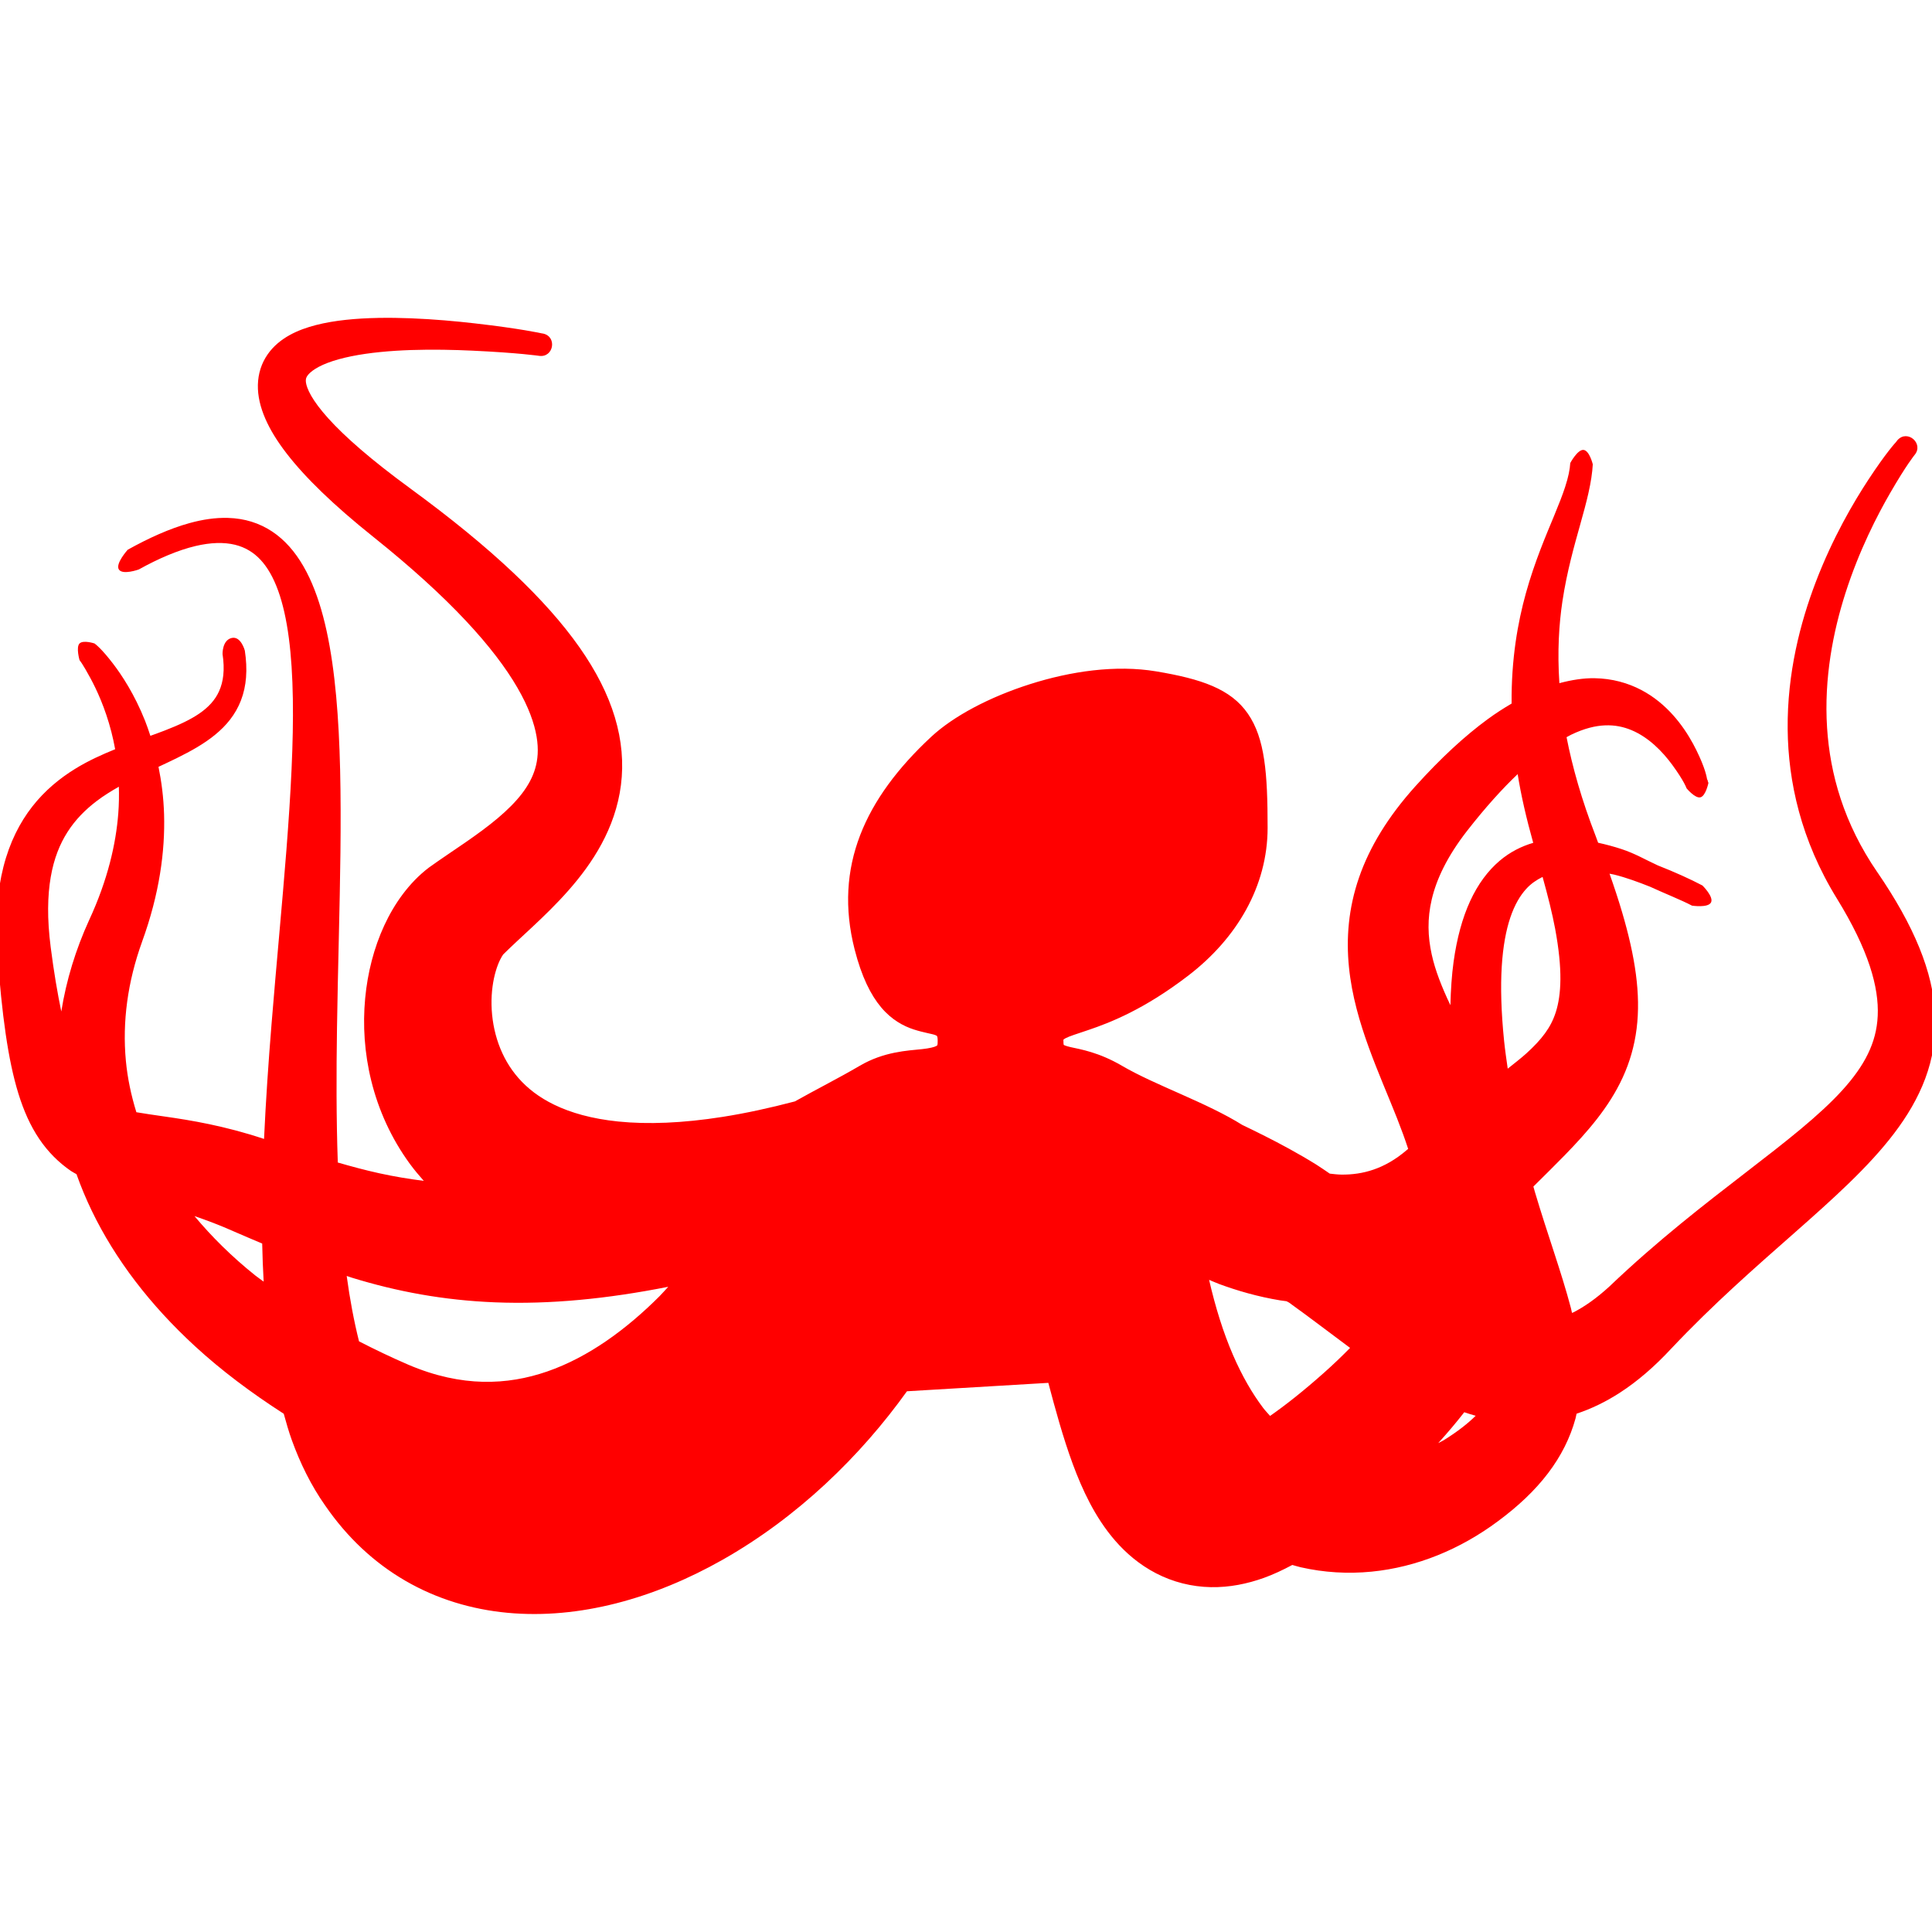 <?xml version="1.0" encoding="UTF-8" standalone="no"?>
<!-- Created with Inkscape (http://www.inkscape.org/) -->

<svg
   width="512"
   height="512"
   viewBox="0 0 135.467 135.467"
   version="1.1"
   id="svg5"
   inkscape:version="1.3.2 (091e20ef0f, 2023-11-25, custom)"
   sodipodi:docname="octopi-error.svg"
   xmlns:inkscape="http://www.inkscape.org/namespaces/inkscape"
   xmlns:sodipodi="http://sodipodi.sourceforge.net/DTD/sodipodi-0.dtd"
   xmlns:xlink="http://www.w3.org/1999/xlink"
   xmlns="http://www.w3.org/2000/svg"
   xmlns:svg="http://www.w3.org/2000/svg"
   xmlns:rdf="http://www.w3.org/1999/02/22-rdf-syntax-ns#"
   xmlns:cc="http://creativecommons.org/ns#"
   xmlns:dc="http://purl.org/dc/elements/1.1/"><sodipodi:namedview
   id="namedview7"
   pagecolor="#292929"
   bordercolor="#666666"
   borderopacity="1"
   inkscape:showpageshadow="0"
   inkscape:pageopacity="0"
   inkscape:pagecheckerboard="1"
   inkscape:deskcolor="#1a1a1a"
   inkscape:document-units="px"
   showgrid="false"
   inkscape:zoom="1.1953126"
   inkscape:cx="492.33985"
   inkscape:cy="228.39215"
   inkscape:window-width="3256"
   inkscape:window-height="1080"
   inkscape:window-x="1864"
   inkscape:window-y="0"
   inkscape:window-maximized="0"
   inkscape:current-layer="layer1"
   showguides="false" />









&gt;
  <defs
   id="defs2">
  <inkscape:path-effect
     effect="powerstroke"
     id="path-effect90"
     is_visible="true"
     lpeversion="1.3"
     scale_width="1"
     interpolator_type="CubicBezierJohan"
     interpolator_beta="0.2"
     start_linecap_type="zerowidth"
     end_linecap_type="zerowidth"
     offset_points="0.232,-4.884"
     linejoin_type="extrp_arc"
     miter_limit="4"
     not_jump="false"
     sort_points="true"
     message="&lt;b&gt;Ctrl + click&lt;/b&gt; on existing node and move it" />
  <inkscape:path-effect
     effect="powerstroke"
     id="path-effect88"
     is_visible="true"
     lpeversion="1.3"
     scale_width="1"
     interpolator_type="CubicBezierJohan"
     interpolator_beta="0.2"
     start_linecap_type="zerowidth"
     end_linecap_type="zerowidth"
     offset_points="0.271,5.504"
     linejoin_type="extrp_arc"
     miter_limit="4"
     not_jump="false"
     sort_points="true"
     message="&lt;b&gt;Ctrl + click&lt;/b&gt; on existing node and move it" />
  <inkscape:path-effect
     effect="powerstroke"
     id="path-effect83"
     is_visible="true"
     lpeversion="1.3"
     scale_width="1"
     interpolator_type="CubicBezierJohan"
     interpolator_beta="0.2"
     start_linecap_type="zerowidth"
     end_linecap_type="zerowidth"
     offset_points="0,4.884"
     linejoin_type="extrp_arc"
     miter_limit="4"
     not_jump="false"
     sort_points="true"
     message="&lt;b&gt;Ctrl + click&lt;/b&gt; on existing node and move it" />
  <inkscape:path-effect
     effect="powerstroke"
     id="path-effect81"
     is_visible="true"
     lpeversion="1.3"
     scale_width="1"
     interpolator_type="CubicBezierJohan"
     interpolator_beta="0.2"
     start_linecap_type="zerowidth"
     end_linecap_type="zerowidth"
     offset_points="0,4.884"
     linejoin_type="extrp_arc"
     miter_limit="4"
     not_jump="false"
     sort_points="true"
     message="&lt;b&gt;Ctrl + click&lt;/b&gt; on existing node and move it" />
  <inkscape:path-effect
     effect="powerstroke"
     id="path-effect76"
     is_visible="true"
     lpeversion="1.3"
     scale_width="1"
     interpolator_type="CubicBezierJohan"
     interpolator_beta="0.2"
     start_linecap_type="zerowidth"
     end_linecap_type="zerowidth"
     offset_points="3,6"
     linejoin_type="extrp_arc"
     miter_limit="4"
     not_jump="false"
     sort_points="true"
     message="&lt;b&gt;Ctrl + click&lt;/b&gt; on existing node and move it" />
  <inkscape:path-effect
     effect="powerstroke"
     id="path-effect74"
     is_visible="true"
     lpeversion="1.3"
     scale_width="1"
     interpolator_type="CubicBezierJohan"
     interpolator_beta="0.2"
     start_linecap_type="zerowidth"
     end_linecap_type="zerowidth"
     offset_points="0,6"
     linejoin_type="extrp_arc"
     miter_limit="4"
     not_jump="false"
     sort_points="true"
     message="&lt;b&gt;Ctrl + click&lt;/b&gt; on existing node and move it" />
  <inkscape:path-effect
     effect="powerstroke"
     id="path-effect39"
     is_visible="true"
     lpeversion="1.3"
     scale_width="1"
     interpolator_type="CubicBezierJohan"
     interpolator_beta="0.2"
     start_linecap_type="zerowidth"
     end_linecap_type="zerowidth"
     offset_points="3,6"
     linejoin_type="extrp_arc"
     miter_limit="4"
     not_jump="false"
     sort_points="true"
     message="&lt;b&gt;Ctrl + click&lt;/b&gt; on existing node and move it" />
  <inkscape:path-effect
     effect="powerstroke"
     id="path-effect37"
     is_visible="true"
     lpeversion="1.3"
     scale_width="1"
     interpolator_type="CubicBezierJohan"
     interpolator_beta="0.2"
     start_linecap_type="zerowidth"
     end_linecap_type="zerowidth"
     offset_points="0,6"
     linejoin_type="extrp_arc"
     miter_limit="4"
     not_jump="false"
     sort_points="true"
     message="&lt;b&gt;Ctrl + click&lt;/b&gt; on existing node and move it" />
  <inkscape:path-effect
     effect="powerstroke"
     id="path-effect35"
     is_visible="true"
     lpeversion="1.3"
     scale_width="1"
     interpolator_type="CubicBezierJohan"
     interpolator_beta="0.2"
     start_linecap_type="zerowidth"
     end_linecap_type="zerowidth"
     offset_points="0.232,-4.884"
     linejoin_type="extrp_arc"
     miter_limit="4"
     not_jump="false"
     sort_points="true"
     message="&lt;b&gt;Ctrl + click&lt;/b&gt; on existing node and move it" />
  <inkscape:path-effect
     effect="powerstroke"
     id="path-effect33"
     is_visible="true"
     lpeversion="1.3"
     scale_width="1"
     interpolator_type="CubicBezierJohan"
     interpolator_beta="0.2"
     start_linecap_type="zerowidth"
     end_linecap_type="zerowidth"
     offset_points="0,4.884"
     linejoin_type="extrp_arc"
     miter_limit="4"
     not_jump="false"
     sort_points="true"
     message="&lt;b&gt;Ctrl + click&lt;/b&gt; on existing node and move it" />
  <inkscape:path-effect
     effect="powerstroke"
     id="path-effect31"
     is_visible="true"
     lpeversion="1.3"
     scale_width="1"
     interpolator_type="CubicBezierJohan"
     interpolator_beta="0.2"
     start_linecap_type="zerowidth"
     end_linecap_type="zerowidth"
     offset_points="0.271,5.504"
     linejoin_type="extrp_arc"
     miter_limit="4"
     not_jump="false"
     sort_points="true"
     message="&lt;b&gt;Ctrl + click&lt;/b&gt; on existing node and move it" />
  <inkscape:path-effect
     effect="powerstroke"
     id="path-effect29"
     is_visible="true"
     lpeversion="1.3"
     scale_width="1"
     interpolator_type="CubicBezierJohan"
     interpolator_beta="0.2"
     start_linecap_type="zerowidth"
     end_linecap_type="zerowidth"
     offset_points="0,4.884"
     linejoin_type="extrp_arc"
     miter_limit="4"
     not_jump="false"
     sort_points="true"
     message="&lt;b&gt;Ctrl + click&lt;/b&gt; on existing node and move it" />
  <inkscape:path-effect
     effect="bend_path"
     id="path-effect424"
     is_visible="true"
     lpeversion="1"
     bendpath="M 162.657,11.388 H 220.98"
     prop_scale="1"
     scale_y_rel="false"
     vertical="false"
     hide_knot="false" />
  <inkscape:path-effect
     effect="bend_path"
     id="path-effect422"
     is_visible="true"
     lpeversion="1"
     bendpath="m -17.824,21.371 c 0,0 -10.988,32.103 -29.96,35.568 -18.971,3.465 -17.154,-39.002 -15.34,-61.437 1.814,-22.436 -13.442,-9.671 -13.442,-9.671"
     prop_scale="1.11"
     scale_y_rel="false"
     vertical="false"
     hide_knot="false"
     bendpath-nodetypes="czzc" />
  <inkscape:path-effect
     effect="bend_path"
     id="path-effect342"
     is_visible="true"
     lpeversion="1"
     bendpath="m 9.751,-6.186 c 0,0 12.938,0 19.407,0 6.469,0 12.938,0 19.407,0 6.469,0 12.938,0 19.407,0 6.469,0 12.938,0 19.407,0 6.469,0 12.938,0 19.407,0 6.469,0 12.938,0 19.407,0 6.469,0 12.938,0 19.407,0 6.469,0 19.407,0 19.407,0"
     prop_scale="1"
     scale_y_rel="false"
     vertical="false"
     hide_knot="false" />
  <inkscape:path-effect
     effect="bend_path"
     id="path-effect341"
     is_visible="true"
     lpeversion="1"
     bendpath="M 85.141,-17.006 H 96.424"
     prop_scale="1"
     scale_y_rel="false"
     vertical="false"
     hide_knot="false" />
  <inkscape:path-effect
     effect="bend_path"
     id="path-effect97"
     is_visible="true"
     lpeversion="1"
     bendpath="m 229.046,-11.857 c 0,0 12.209,-5.012 24.966,0.635 12.757,5.647 0.18,53.088 27.622,52.614 37.201,-8.556 34.387,-47.239 34.387,-47.239"
     prop_scale="1"
     scale_y_rel="false"
     vertical="false"
     hide_knot="false"
     bendpath-nodetypes="czzc" />
  <inkscape:path-effect
     effect="bend_path"
     id="path-effect98"
     is_visible="true"
     lpeversion="1"
     bendpath="m 150.495,30.774 c 0,0 37.85,-31.597 44.319,-31.597 17.112,6.696 4.013,36.979 31.304,47.342 27.291,10.363 39.802,4.507 48.13,-10.099 8.328,-14.606 9.333,-41.876 9.333,-41.876"
     prop_scale="1.096"
     scale_y_rel="false"
     vertical="false"
     hide_knot="false"
     bendpath-nodetypes="czzzc" />
  <linearGradient
     id="linearGradient19"
     inkscape:collect="always">
    <stop
       style="stop-color:#6f8a91;stop-opacity:1;"
       offset="0"
       id="stop19" />
    <stop
       style="stop-color:#53676c;stop-opacity:1;"
       offset="1"
       id="stop20" />
  </linearGradient>
  <linearGradient
     id="linearGradient1916">
    <stop
       style="stop-color:#53676c;stop-opacity:1;"
       offset="0.66"
       id="stop1918" />
    <stop
       style="stop-color:#6f8a91;stop-opacity:1;"
       offset="0.727"
       id="stop1927" />
    <stop
       style="stop-color:#53676c;stop-opacity:0;"
       offset="1"
       id="stop1919" />
  </linearGradient>
  <linearGradient
     id="linearGradient1916-1">
    <stop
       style="stop-color:#53676c;stop-opacity:0;"
       offset="0"
       id="stop1920" />
    <stop
       style="stop-color:#53676c;stop-opacity:1;"
       offset="0.5"
       id="stop1916" />
    <stop
       style="stop-color:#53676c;stop-opacity:0;"
       offset="1"
       id="stop1917" />
  </linearGradient>
  <inkscape:path-effect
     effect="powerstroke"
     id="path-effect13"
     is_visible="true"
     lpeversion="1.3"
     scale_width="1"
     interpolator_type="CubicBezierJohan"
     interpolator_beta="0.2"
     start_linecap_type="zerowidth"
     end_linecap_type="zerowidth"
     offset_points="0.089,6.873"
     linejoin_type="extrp_arc"
     miter_limit="4"
     not_jump="false"
     sort_points="true"
     message="&lt;b&gt;Ctrl + click&lt;/b&gt; on existing node and move it" />
  <inkscape:path-effect
     effect="powerstroke"
     id="path-effect12"
     is_visible="true"
     lpeversion="1.3"
     scale_width="1"
     interpolator_type="CubicBezierJohan"
     interpolator_beta="0.2"
     start_linecap_type="zerowidth"
     end_linecap_type="zerowidth"
     offset_points="0.054,7.1"
     linejoin_type="extrp_arc"
     miter_limit="4"
     not_jump="false"
     sort_points="true"
     message="&lt;b&gt;Ctrl + click&lt;/b&gt; on existing node and move it" />
  <inkscape:path-effect
     effect="powerstroke"
     id="path-effect11"
     is_visible="true"
     lpeversion="1.3"
     scale_width="1"
     interpolator_type="CubicBezierJohan"
     interpolator_beta="0.2"
     start_linecap_type="zerowidth"
     end_linecap_type="zerowidth"
     offset_points="0,4.884"
     linejoin_type="extrp_arc"
     miter_limit="4"
     not_jump="false"
     sort_points="true"
     message="&lt;b&gt;Ctrl + click&lt;/b&gt; on existing node and move it" />
  <inkscape:path-effect
     effect="powerstroke"
     id="path-effect10"
     is_visible="true"
     lpeversion="1.3"
     scale_width="1"
     interpolator_type="CubicBezierJohan"
     interpolator_beta="0.2"
     start_linecap_type="zerowidth"
     end_linecap_type="zerowidth"
     offset_points="0,4.884"
     linejoin_type="extrp_arc"
     miter_limit="4"
     not_jump="false"
     sort_points="true"
     message="&lt;b&gt;Ctrl + click&lt;/b&gt; on existing node and move it" />
  <inkscape:path-effect
     effect="powerstroke"
     id="path-effect9"
     is_visible="true"
     lpeversion="1.3"
     scale_width="1"
     interpolator_type="CubicBezierJohan"
     interpolator_beta="0.2"
     start_linecap_type="zerowidth"
     end_linecap_type="zerowidth"
     offset_points="0.232,-4.884"
     linejoin_type="extrp_arc"
     miter_limit="4"
     not_jump="false"
     sort_points="true"
     message="&lt;b&gt;Ctrl + click&lt;/b&gt; on existing node and move it" />
  <inkscape:path-effect
     effect="powerstroke"
     id="path-effect8"
     is_visible="true"
     lpeversion="1.3"
     scale_width="1"
     interpolator_type="CubicBezierJohan"
     interpolator_beta="0.2"
     start_linecap_type="zerowidth"
     end_linecap_type="zerowidth"
     offset_points="0,5.504"
     linejoin_type="extrp_arc"
     miter_limit="4"
     not_jump="false"
     sort_points="true"
     message="&lt;b&gt;Ctrl + click&lt;/b&gt; on existing node and move it" />
  <inkscape:path-effect
     effect="powerstroke"
     id="path-effect7"
     is_visible="true"
     lpeversion="1.3"
     scale_width="1"
     interpolator_type="CubicBezierJohan"
     interpolator_beta="0.2"
     start_linecap_type="zerowidth"
     end_linecap_type="zerowidth"
     offset_points="0.271,5.504"
     linejoin_type="extrp_arc"
     miter_limit="4"
     not_jump="false"
     sort_points="true"
     message="&lt;b&gt;Ctrl + click&lt;/b&gt; on existing node and move it" />
  <inkscape:path-effect
     effect="powerstroke"
     id="path-effect6"
     is_visible="true"
     lpeversion="1.3"
     scale_width="1"
     interpolator_type="CubicBezierJohan"
     interpolator_beta="0.2"
     start_linecap_type="zerowidth"
     end_linecap_type="zerowidth"
     offset_points="0,6"
     linejoin_type="extrp_arc"
     miter_limit="4"
     not_jump="false"
     sort_points="true"
     message="&lt;b&gt;Ctrl + click&lt;/b&gt; on existing node and move it" />
  <inkscape:path-effect
     effect="powerstroke"
     id="path-effect5"
     is_visible="true"
     lpeversion="1.3"
     scale_width="1"
     interpolator_type="CubicBezierJohan"
     interpolator_beta="0.2"
     start_linecap_type="zerowidth"
     end_linecap_type="zerowidth"
     offset_points="2,6"
     linejoin_type="extrp_arc"
     miter_limit="4"
     not_jump="false"
     sort_points="true"
     message="&lt;b&gt;Ctrl + click&lt;/b&gt; on existing node and move it" />
  <inkscape:path-effect
     effect="powerstroke"
     id="path-effect4"
     is_visible="true"
     lpeversion="1.3"
     scale_width="1"
     interpolator_type="CubicBezierJohan"
     interpolator_beta="0.2"
     start_linecap_type="zerowidth"
     end_linecap_type="zerowidth"
     offset_points="3,6"
     linejoin_type="extrp_arc"
     miter_limit="4"
     not_jump="false"
     sort_points="true"
     message="&lt;b&gt;Ctrl + click&lt;/b&gt; on existing node and move it" />
  <inkscape:path-effect
     effect="powerstroke"
     id="path-effect3"
     is_visible="true"
     lpeversion="1.3"
     scale_width="1"
     interpolator_type="CubicBezierJohan"
     interpolator_beta="0.2"
     start_linecap_type="zerowidth"
     end_linecap_type="zerowidth"
     offset_points="1,12"
     linejoin_type="extrp_arc"
     miter_limit="4"
     not_jump="false"
     sort_points="true"
     message="&lt;b&gt;Ctrl + click&lt;/b&gt; on existing node and move it" />
  <inkscape:path-effect
     effect="powerstroke"
     id="path-effect2"
     is_visible="true"
     lpeversion="1.3"
     scale_width="1"
     interpolator_type="CubicBezierJohan"
     interpolator_beta="0.2"
     start_linecap_type="zerowidth"
     end_linecap_type="zerowidth"
     offset_points="1,56.08"
     linejoin_type="extrp_arc"
     miter_limit="4"
     not_jump="false"
     sort_points="true"
     message="&lt;b&gt;Ctrl + click&lt;/b&gt; on existing node and move it" />
  <clipPath
     clipPathUnits="userSpaceOnUse"
     id="clipPath21">
    <path
       id="path22"
       style="opacity:1;fill:url(#linearGradient22);stroke-width:0.265px"
       d="m 62.043,143.471 c 1.193,-0.876 2.328,-1.816 3.401,-2.805 1.073,-0.989 2.084,-2.026 3.029,-3.096 0.945,-1.07 1.823,-2.172 2.63,-3.29 3.36,-4.652 5.363,-9.369 6.454,-13.434 0.111,-0.413 0.16,-0.532 -2.143,-2.661 -2.302,-2.129 -2.932,-2.852 -5.76,-2.067 -2.828,0.786 -2.482,1.608 -2.565,1.919 -0.819,3.053 -2.168,6.695 -4.514,10.467 -0.568,0.913 -1.186,1.818 -1.85,2.702 -0.664,0.884 -1.375,1.748 -2.13,2.579 -0.755,0.831 -1.554,1.631 -2.393,2.386 l -0.273,5.92 z m 31.802,-5.346 c -0.161,-0.423 -0.328,-0.938 -0.505,-1.581 -0.379,-1.378 -0.715,-3.021 -1.093,-4.88 -0.421,-2.068 -0.839,-4.124 -1.39,-6.252 -0.634,-2.45 -1.374,-4.713 -2.307,-6.817 -0.305,-0.688 -0.625,-1.345 -0.961,-1.974 -0.265,-0.497 -0.805,-0.614 -3.596,-0.912 -2.791,-0.298 -3.644,1.353 -4.36,2.916 -0.328,0.689 -1.466,2.623 -1.298,2.937 0.22,0.411 0.44,0.855 0.661,1.335 0.682,1.485 1.307,3.187 1.94,5.281 0.573,1.896 1.008,3.604 1.586,5.773 0.473,1.775 1.032,3.814 1.704,5.617 0.325,0.874 0.707,1.776 1.165,2.64 0.442,0.833 0.993,1.704 1.694,2.502 l 5.437,-0.716 z"
       sodipodi:nodetypes="cssssssssssccccsssssscssssssccc" />
  </clipPath>
  <linearGradient
     inkscape:collect="always"
     xlink:href="#linearGradient19"
     id="linearGradient22"
     gradientUnits="userSpaceOnUse"
     gradientTransform="translate(126.499,7.697)"
     x1="-51.908"
     y1="130.729"
     x2="-51.908"
     y2="108.793" />
  <clipPath
     clipPathUnits="userSpaceOnUse"
     id="clipPath27">
    <path
       id="path27"
       style="fill:#53676c;stroke-width:8.467;stroke-linecap:round;stroke-linejoin:round;paint-order:stroke fill markers"
       d="m -106.813,91.569 c 0,0 -6.286,3.131 -8.54,5.179 -2.254,2.048 -3.154,5.635 -0.78,7.093 2.374,1.459 8.021,-1.633 18.86,-1.633 10.839,0 16.486,3.092 18.86,1.633 2.374,-1.459 1.474,-5.045 -0.78,-7.093 -2.254,-2.048 -9.909,-5.179 -9.909,-5.179 z"
       sodipodi:nodetypes="cssssscc" />
  </clipPath>
  <inkscape:path-effect
     effect="powerstroke"
     id="path-effect1"
     is_visible="true"
     lpeversion="1.3"
     scale_width="18"
     interpolator_type="Linear"
     interpolator_beta="0.4"
     start_linecap_type="round"
     end_linecap_type="zerowidth"
     offset_points="0.154,0.272 | 0.541,0.149 | 0.817,0.081"
     linejoin_type="round"
     miter_limit="1.6"
     not_jump="false"
     sort_points="true"
     message="&lt;b&gt;Ctrl + click&lt;/b&gt; on existing node and move it" />
  <inkscape:path-effect
     effect="bend_path"
     id="path-effect2-5"
     is_visible="true"
     lpeversion="1"
     bendpath="M -6.98,10.382 C 70.828,68.11 -93.137,42.349 -76.382,67.891"
     prop_scale="1"
     scale_y_rel="false"
     vertical="false"
     hide_knot="false"
     bendpath-nodetypes="cc" />
  <inkscape:path-effect
     effect="powerstroke"
     id="path-effect1-3"
     is_visible="true"
     lpeversion="1.3"
     scale_width="33.437"
     interpolator_type="CentripetalCatmullRom"
     interpolator_beta="0.2"
     start_linecap_type="round"
     end_linecap_type="zerowidth"
     offset_points="0.085,0.14 | 0.534,0.088 | 0.802,0.048"
     linejoin_type="round"
     miter_limit="1.6"
     not_jump="false"
     sort_points="true"
     message="&lt;b&gt;Ctrl + click&lt;/b&gt; on existing node and move it" />
  <inkscape:path-effect
     effect="bend_path"
     id="path-effect2-6"
     is_visible="true"
     lpeversion="1"
     bendpath="M -4.423,12.503 H 130.94"
     prop_scale="1"
     scale_y_rel="false"
     vertical="false"
     hide_knot="false" />
  <inkscape:path-effect
     effect="powerstroke"
     id="path-effect16"
     is_visible="true"
     lpeversion="1.3"
     scale_width="33.437"
     interpolator_type="CentripetalCatmullRom"
     interpolator_beta="0.2"
     start_linecap_type="round"
     end_linecap_type="zerowidth"
     offset_points="0.085,0.14 | 0.534,0.088 | 0.802,0.048"
     linejoin_type="round"
     miter_limit="1.6"
     not_jump="false"
     sort_points="true"
     message="&lt;b&gt;Ctrl + click&lt;/b&gt; on existing node and move it" />
  <inkscape:path-effect
     effect="bend_path"
     id="path-effect18"
     is_visible="true"
     lpeversion="1"
     bendpath="M -4.423,12.503 H 130.94"
     prop_scale="1"
     scale_y_rel="false"
     vertical="false"
     hide_knot="false" />
  <inkscape:path-effect
     effect="powerstroke"
     id="path-effect20"
     is_visible="true"
     lpeversion="1.3"
     scale_width="33.437"
     interpolator_type="CentripetalCatmullRom"
     interpolator_beta="0.2"
     start_linecap_type="round"
     end_linecap_type="zerowidth"
     offset_points="0.085,0.14 | 0.534,0.088 | 0.802,0.048"
     linejoin_type="round"
     miter_limit="1.6"
     not_jump="false"
     sort_points="true"
     message="&lt;b&gt;Ctrl + click&lt;/b&gt; on existing node and move it" />
  <inkscape:path-effect
     effect="bend_path"
     id="path-effect22"
     is_visible="true"
     lpeversion="1"
     bendpath="M -4.423,12.503 H 130.94"
     prop_scale="1"
     scale_y_rel="false"
     vertical="false"
     hide_knot="false" />
  <inkscape:path-effect
     effect="powerstroke"
     id="path-effect46"
     is_visible="true"
     lpeversion="1.3"
     scale_width="33.437"
     interpolator_type="CentripetalCatmullRom"
     interpolator_beta="0.2"
     start_linecap_type="round"
     end_linecap_type="zerowidth"
     offset_points="0.085,0.14 | 0.534,0.088 | 0.802,0.048"
     linejoin_type="round"
     miter_limit="1.6"
     not_jump="false"
     sort_points="true"
     message="&lt;b&gt;Ctrl + click&lt;/b&gt; on existing node and move it" />
  <inkscape:path-effect
     effect="bend_path"
     id="path-effect48"
     is_visible="true"
     lpeversion="1"
     bendpath="M -4.423,12.503 H 130.94"
     prop_scale="1"
     scale_y_rel="false"
     vertical="false"
     hide_knot="false" />
  <inkscape:path-effect
     effect="powerstroke"
     id="path-effect50"
     is_visible="true"
     lpeversion="1.3"
     scale_width="33.437"
     interpolator_type="CentripetalCatmullRom"
     interpolator_beta="0.2"
     start_linecap_type="round"
     end_linecap_type="zerowidth"
     offset_points="0.085,0.14 | 0.534,0.088 | 0.802,0.048"
     linejoin_type="round"
     miter_limit="1.6"
     not_jump="false"
     sort_points="true"
     message="&lt;b&gt;Ctrl + click&lt;/b&gt; on existing node and move it" />
  <inkscape:path-effect
     effect="bend_path"
     id="path-effect52"
     is_visible="true"
     lpeversion="1"
     bendpath="M -4.423,12.503 H 130.94"
     prop_scale="1"
     scale_y_rel="false"
     vertical="false"
     hide_knot="false" />
  <inkscape:path-effect
     effect="powerstroke"
     id="path-effect54"
     is_visible="true"
     lpeversion="1.3"
     scale_width="33.437"
     interpolator_type="CentripetalCatmullRom"
     interpolator_beta="0.2"
     start_linecap_type="round"
     end_linecap_type="zerowidth"
     offset_points="0.085,0.14 | 0.534,0.088 | 0.802,0.048"
     linejoin_type="round"
     miter_limit="1.6"
     not_jump="false"
     sort_points="true"
     message="&lt;b&gt;Ctrl + click&lt;/b&gt; on existing node and move it" />
  <inkscape:path-effect
     effect="bend_path"
     id="path-effect56"
     is_visible="true"
     lpeversion="1"
     bendpath="M -4.423,12.503 H 130.94"
     prop_scale="1"
     scale_y_rel="false"
     vertical="false"
     hide_knot="false" />
  <inkscape:path-effect
     effect="powerstroke"
     id="path-effect58"
     is_visible="true"
     lpeversion="1.3"
     scale_width="33.437"
     interpolator_type="CentripetalCatmullRom"
     interpolator_beta="0.2"
     start_linecap_type="round"
     end_linecap_type="zerowidth"
     offset_points="0.085,0.14 | 0.534,0.088 | 0.802,0.048"
     linejoin_type="round"
     miter_limit="1.6"
     not_jump="false"
     sort_points="true"
     message="&lt;b&gt;Ctrl + click&lt;/b&gt; on existing node and move it" />
  <inkscape:path-effect
     effect="bend_path"
     id="path-effect60"
     is_visible="true"
     lpeversion="1"
     bendpath="M -4.423,12.503 H 130.94"
     prop_scale="1"
     scale_y_rel="false"
     vertical="false"
     hide_knot="false" />
  <clipPath
     clipPathUnits="userSpaceOnUse"
     id="clipPath61">
    <path
       id="path61"
       style="fill:#1c2224;fill-rule:nonzero;stroke:none;stroke-width:0.212;stroke-linecap:butt;stroke-linejoin:miter;stroke-dasharray:none;stroke-opacity:1"
       d="m 243.052,-40.567 c -0.754,0.014 -1.503,0.055 -2.216,0.133 -0.684,0.074 -1.351,0.184 -1.967,0.343 -0.598,0.154 -1.17,0.359 -1.671,0.637 -0.248,0.138 -0.483,0.296 -0.698,0.479 -0.213,0.182 -0.407,0.389 -0.572,0.627 -0.164,0.236 -0.296,0.498 -0.389,0.788 -0.092,0.286 -0.142,0.592 -0.149,0.914 -0.014,0.634 0.14,1.313 0.451,2.03 0.306,0.706 0.77,1.464 1.403,2.284 1.238,1.603 3.166,3.491 5.971,5.731 2.671,2.135 4.827,4.106 6.531,5.923 1.68,1.79 2.896,3.403 3.734,4.848 0.83,1.43 1.268,2.658 1.444,3.698 0.173,1.026 0.094,1.876 -0.118,2.598 -0.212,0.723 -0.578,1.388 -1.06,2.018 -0.491,0.641 -1.107,1.253 -1.82,1.853 -0.721,0.608 -1.513,1.18 -2.34,1.752 -0.835,0.577 -1.689,1.139 -2.513,1.73 -0.646,0.491 -1.202,1.077 -1.673,1.702 -0.477,0.634 -0.882,1.329 -1.217,2.054 -0.684,1.478 -1.114,3.147 -1.275,4.862 -0.167,1.787 -0.048,3.665 0.408,5.512 0.479,1.944 1.327,3.838 2.58,5.552 0.723,0.988 1.566,1.889 2.516,2.699 -1.872,-0.115 -3.67,-0.365 -5.469,-0.761 -1.184,-0.261 -2.337,-0.574 -3.508,-0.924 -0.133,-3.305 -0.135,-6.732 -0.084,-10.115 0.064,-4.242 0.197,-8.414 0.24,-12.259 0.046,-4.091 -0.007,-7.724 -0.295,-10.876 -0.151,-1.655 -0.363,-3.146 -0.651,-4.472 -0.302,-1.39 -0.683,-2.585 -1.152,-3.584 -0.499,-1.062 -1.092,-1.891 -1.779,-2.496 -0.362,-0.319 -0.746,-0.572 -1.151,-0.766 -0.422,-0.202 -0.865,-0.337 -1.325,-0.413 -0.995,-0.164 -2.078,-0.052 -3.224,0.264 -1.32,0.364 -2.727,1 -4.159,1.796 1.435,-0.796 2.851,-1.408 4.178,-1.722 1.154,-0.274 2.217,-0.317 3.155,-0.087 0.432,0.106 0.833,0.269 1.204,0.49 0.355,0.212 0.68,0.478 0.978,0.799 0.564,0.608 1.03,1.416 1.399,2.441 0.348,0.967 0.608,2.121 0.786,3.472 0.169,1.287 0.262,2.739 0.288,4.357 0.05,3.085 -0.142,6.648 -0.457,10.697 -0.296,3.802 -0.697,7.95 -1.042,12.211 -0.242,2.985 -0.455,6.058 -0.573,9.079 -0.209,-0.071 -0.408,-0.136 -0.622,-0.209 -2.882,-0.997 -5.283,-1.381 -7.224,-1.657 -0.967,-0.137 -1.733,-0.237 -2.439,-0.37 -0.002,-2.91e-4 -0.003,-7.41e-4 -0.004,-0.001 -0.475,-1.402 -0.783,-2.831 -0.918,-4.28 -0.266,-2.852 0.127,-5.775 1.175,-8.684 1.204,-3.303 1.57,-6.198 1.501,-8.634 -0.04,-1.418 -0.235,-2.678 -0.5,-3.801 0.621,-0.292 1.263,-0.592 1.826,-0.87 0.99,-0.488 1.828,-0.964 2.516,-1.523 0.368,-0.299 0.681,-0.613 0.942,-0.949 0.278,-0.359 0.492,-0.737 0.649,-1.141 0.169,-0.437 0.268,-0.899 0.307,-1.387 0.043,-0.541 0.012,-1.111 -0.076,-1.702 0.089,0.592 0.112,1.161 0.054,1.699 -0.053,0.485 -0.171,0.938 -0.36,1.358 -0.174,0.387 -0.407,0.74 -0.7,1.066 -0.274,0.305 -0.599,0.581 -0.975,0.838 -0.703,0.481 -1.553,0.871 -2.563,1.263 -0.611,0.237 -1.205,0.451 -1.799,0.667 -0.184,-0.661 -0.383,-1.285 -0.598,-1.826 -0.713,-1.79 -1.565,-3.066 -2.131,-3.806 -0.765,-1 -1.13,-1.258 -1.13,-1.258 0,0 0.288,0.339 0.872,1.427 0.433,0.806 1.07,2.151 1.525,3.924 0.15,0.583 0.272,1.245 0.372,1.943 -0.053,0.02 -0.103,0.037 -0.156,0.058 -1.012,0.394 -2.102,0.87 -3.132,1.506 -0.988,0.611 -1.96,1.394 -2.788,2.454 -0.802,1.026 -1.465,2.308 -1.878,3.935 -0.401,1.58 -0.564,3.472 -0.4,5.76 0.153,2.168 0.34,4.038 0.574,5.64 0.231,1.576 0.511,2.923 0.867,4.071 0.353,1.14 0.79,2.117 1.353,2.953 0.568,0.843 1.241,1.507 2.02,2.043 0.209,0.144 0.423,0.274 0.639,0.397 0.31,0.899 0.674,1.794 1.103,2.681 1.591,3.293 3.966,6.408 7.068,9.259 1.87,1.719 3.993,3.322 6.334,4.808 0.192,0.714 0.404,1.414 0.649,2.09 0.57,1.574 1.301,3.064 2.243,4.403 1.474,2.146 3.284,3.835 5.373,5.046 2.117,1.227 4.436,1.914 6.825,2.139 2.447,0.231 4.933,-0.024 7.344,-0.636 2.518,-0.639 4.965,-1.669 7.258,-2.964 1.293,-0.73 2.534,-1.542 3.718,-2.417 1.184,-0.876 2.31,-1.816 3.375,-2.805 0.532,-0.494 1.049,-1.001 1.55,-1.518 0.007,-0.008 0.014,-0.015 0.021,-0.022 0.493,-0.509 0.972,-1.028 1.434,-1.555 v -5.3e-4 c 0.924,-1.055 1.784,-2.141 2.576,-3.243 0.011,-0.015 0.024,-0.031 0.035,-0.046 0.011,-0.016 0.022,-0.032 0.033,-0.048 0.812,-1.137 1.544,-2.277 2.202,-3.41 1.509,-2.599 2.619,-5.158 3.43,-7.56 1.8e-4,-5e-6 0,4e-6 0,0 0.506,-0.014 1.015,-0.027 1.546,-0.027 0.265,0 0.512,0.01 0.77,0.013 0.043,0.097 0.085,0.196 0.127,0.295 0.073,0.171 0.147,0.333 0.219,0.51 v 5.29e-4 c 0.326,0.802 0.642,1.669 0.956,2.624 0.049,0.15 0.099,0.317 0.148,0.471 0.108,0.337 0.215,0.67 0.322,1.029 0.005,0.015 0.008,0.03 0.013,0.045 0.274,0.916 0.518,1.79 0.76,2.694 0.255,0.949 0.51,1.932 0.801,3.033 0.352,1.331 0.753,2.812 1.212,4.229 0.153,0.472 0.313,0.937 0.479,1.388 v 5.29e-4 c 0.161,0.437 0.337,0.881 0.529,1.323 v 5.29e-4 c 0.003,0.003 0.003,0.007 0.005,0.01 0.191,0.439 0.397,0.877 0.623,1.306 0.438,0.833 0.985,1.704 1.681,2.502 v 5.29e-4 c 0.684,0.785 1.547,1.54 2.629,2.098 1.075,0.555 2.253,0.856 3.493,0.88 1.191,0.023 2.344,-0.212 3.44,-0.605 0.716,-0.256 1.427,-0.594 2.138,-0.987 0.294,0.087 0.588,0.174 0.888,0.242 1.552,0.353 3.139,0.446 4.721,0.289 3.007,-0.297 5.925,-1.49 8.473,-3.39 1.359,-1.006 2.475,-2.06 3.342,-3.2 0.861,-1.132 1.454,-2.318 1.797,-3.57 0.071,-0.261 0.125,-0.522 0.174,-0.783 1.112,-0.324 2.201,-0.818 3.263,-1.506 1.184,-0.766 2.333,-1.757 3.461,-2.974 3.007,-3.189 5.994,-5.787 8.695,-8.17 1.353,-1.193 2.633,-2.333 3.787,-3.451 1.164,-1.128 2.212,-2.248 3.088,-3.399 0.888,-1.166 1.603,-2.371 2.08,-3.655 0.487,-1.309 0.713,-2.664 0.65,-4.095 -0.064,-1.45 -0.422,-2.943 -1.062,-4.512 -0.653,-1.602 -1.606,-3.3 -2.856,-5.126 -2.455,-3.574 -3.452,-7.197 -3.668,-10.535 -0.234,-3.617 0.446,-6.993 1.326,-9.742 0.987,-3.082 2.3,-5.607 3.198,-7.162 1.168,-2.024 1.79,-2.784 1.79,-2.784 0,0 -0.675,0.713 -1.964,2.676 -0.989,1.507 -2.452,3.977 -3.624,7.057 -1.04,2.735 -1.945,6.192 -1.907,9.998 0.035,3.526 0.88,7.487 3.348,11.483 1.113,1.809 1.892,3.426 2.372,4.882 0.469,1.42 0.647,2.667 0.596,3.777 -0.05,1.083 -0.318,2.06 -0.769,2.987 -0.447,0.919 -1.087,1.814 -1.92,2.731 -0.827,0.91 -1.829,1.826 -3.001,2.802 -1.166,0.972 -2.462,1.972 -3.895,3.078 -2.817,2.174 -6.121,4.72 -9.472,7.917 -0.989,0.909 -1.9,1.537 -2.726,1.955 -0.353,0.178 -0.686,0.311 -1.009,0.419 -0.086,-0.396 -0.178,-0.793 -0.283,-1.191 -0.648,-2.465 -1.617,-5.081 -2.519,-8.121 -0.083,-0.278 -0.159,-0.577 -0.24,-0.861 0.89,-0.883 1.742,-1.717 2.541,-2.538 0.783,-0.805 1.538,-1.625 2.201,-2.477 0.66,-0.848 1.248,-1.75 1.705,-2.746 0.458,-0.997 0.766,-2.048 0.91,-3.195 0.143,-1.138 0.118,-2.33 -0.051,-3.613 -0.169,-1.286 -0.487,-2.682 -0.94,-4.22 -0.35,-1.189 -0.812,-2.514 -1.33,-3.916 0.574,0.065 1.149,0.169 1.712,0.308 2.135,0.526 4.23,1.502 5.634,2.243 -1.372,-0.724 -3.479,-1.82 -5.56,-2.504 -0.631,-0.207 -1.29,-0.386 -1.957,-0.512 -0.107,-0.285 -0.195,-0.543 -0.309,-0.837 -1.132,-2.911 -1.822,-5.459 -2.223,-7.702 0.297,-0.178 0.587,-0.338 0.861,-0.471 1.013,-0.489 1.9,-0.698 2.679,-0.731 0.819,-0.035 1.553,0.122 2.211,0.398 0.7,0.293 1.311,0.719 1.828,1.18 0.557,0.497 1.01,1.039 1.355,1.511 0.88,1.2 1.114,1.849 1.114,1.849 0,0 -0.095,-0.682 -0.774,-2.058 -0.266,-0.539 -0.638,-1.189 -1.138,-1.827 -0.461,-0.589 -1.059,-1.205 -1.82,-1.706 -0.719,-0.474 -1.608,-0.862 -2.681,-1.007 -1.028,-0.139 -2.212,-0.053 -3.549,0.377 -0.134,0.043 -0.275,0.105 -0.412,0.155 -0.278,-2.728 -0.133,-5.011 0.15,-6.901 0.325,-2.166 0.877,-4.084 1.257,-5.44 0.241,-0.86 0.426,-1.532 0.574,-2.188 0.172,-0.764 0.259,-1.365 0.29,-1.904 -0.031,0.537 -0.157,1.139 -0.396,1.875 -0.204,0.626 -0.467,1.286 -0.804,2.101 -0.527,1.276 -1.345,3.166 -1.945,5.336 -0.55,1.987 -1.007,4.486 -0.971,7.578 0.003,0.125 0.008,0.257 0.011,0.384 -0.648,0.356 -1.32,0.777 -2.024,1.293 -1.518,1.112 -3.172,2.619 -4.972,4.62 -1.824,2.033 -3.058,4.054 -3.765,6.097 -0.704,2.034 -0.864,4.017 -0.667,5.96 0.193,1.906 0.725,3.722 1.349,5.439 0.624,1.716 1.345,3.354 1.967,4.929 0.372,0.942 0.694,1.838 0.96,2.714 -0.157,0.137 -0.304,0.256 -0.463,0.398 -0.913,0.788 -1.796,1.258 -2.608,1.538 -0.852,0.294 -1.699,0.404 -2.52,0.395 -0.36,-0.004 -0.72,-0.035 -1.078,-0.081 -0.371,-0.253 -0.746,-0.518 -1.105,-0.741 -1.247,-0.774 -2.511,-1.448 -3.546,-1.969 -0.609,-0.307 -1.129,-0.559 -1.599,-0.783 -2.422,-1.525 -5.979,-2.71 -8.478,-4.173 -3.022,-1.769 -4.492,-0.66 -4.492,-2.449 0,-1.662 3.073,-0.583 9.069,-5.183 1.623,-1.245 2.937,-2.729 3.844,-4.375 0.908,-1.647 1.41,-3.457 1.41,-5.357 0,-7.602 -0.929,-9.153 -7.156,-10.194 -5.293,-0.885 -12.261,1.743 -15.113,4.398 -4.525,4.212 -6.543,8.595 -5.135,14.122 1.875,7.355 5.85,3.941 5.85,6.59 0,2.209 -2.829,0.68 -5.85,2.449 -1.563,0.915 -3.175,1.722 -4.679,2.57 -1.797,0.476 -3.548,0.855 -5.236,1.12 -2.851,0.449 -5.364,0.548 -7.526,0.326 -1.925,-0.198 -3.487,-0.642 -4.74,-1.248 -1.147,-0.555 -2.056,-1.257 -2.766,-2.067 -0.673,-0.768 -1.191,-1.662 -1.545,-2.657 -0.339,-0.954 -0.517,-1.973 -0.536,-2.984 -0.019,-0.979 0.113,-1.879 0.334,-2.623 0.107,-0.36 0.228,-0.66 0.348,-0.903 0.12,-0.245 0.222,-0.401 0.295,-0.515 0.618,-0.62 1.316,-1.246 2.152,-2.028 0.79,-0.74 1.657,-1.576 2.468,-2.497 0.806,-0.914 1.587,-1.945 2.212,-3.103 0.626,-1.16 1.094,-2.446 1.274,-3.863 0.18,-1.421 0.06,-2.896 -0.4,-4.425 -0.459,-1.525 -1.248,-3.079 -2.376,-4.683 -1.139,-1.62 -2.642,-3.317 -4.543,-5.111 -1.933,-1.824 -4.292,-3.762 -7.123,-5.83 -2.81,-2.05 -4.684,-3.7 -5.88,-5.024 -0.609,-0.674 -1.029,-1.249 -1.309,-1.738 -0.283,-0.495 -0.414,-0.887 -0.459,-1.195 -0.023,-0.156 -0.025,-0.297 -0.009,-0.425 0.016,-0.13 0.05,-0.256 0.106,-0.381 0.057,-0.127 0.137,-0.255 0.245,-0.383 0.109,-0.13 0.245,-0.257 0.409,-0.381 0.336,-0.254 0.77,-0.48 1.286,-0.676 0.527,-0.2 1.125,-0.363 1.766,-0.493 1.342,-0.273 2.852,-0.402 4.31,-0.452 1.568,-0.054 3.112,-0.018 4.389,0.042 3.265,0.152 4.764,0.375 4.764,0.375 0,0 -1.477,-0.334 -4.738,-0.707 -1.277,-0.146 -2.824,-0.288 -4.414,-0.35 -0.733,-0.029 -1.491,-0.041 -2.245,-0.027 z m 80.494,29.606 c 0.243,2.093 0.709,4.427 1.491,7.033 -0.152,0.024 -0.304,0.046 -0.455,0.082 -0.825,0.194 -1.641,0.565 -2.386,1.2 -0.712,0.606 -1.348,1.441 -1.859,2.557 -0.492,1.074 -0.868,2.402 -1.094,4.032 -0.219,1.585 -0.297,3.459 -0.2,5.671 0.009,0.206 0.024,0.404 0.035,0.607 -0.481,-0.888 -0.947,-1.755 -1.36,-2.592 -0.715,-1.45 -1.269,-2.813 -1.567,-4.173 -0.296,-1.353 -0.346,-2.738 0.005,-4.226 0.36,-1.524 1.155,-3.216 2.625,-5.105 1.556,-1.994 2.951,-3.49 4.197,-4.605 0.196,-0.175 0.381,-0.324 0.569,-0.481 z m -97.97,1.211 c 0.092,0.978 0.117,2.047 0.027,3.207 -0.174,2.225 -0.763,4.82 -2.108,7.738 -1.416,3.101 -2.188,6.385 -2.18,9.763 7.9e-4,0.314 0.015,0.628 0.029,0.943 -0.014,-0.031 -0.029,-0.057 -0.043,-0.088 -0.401,-0.901 -0.77,-2.052 -1.106,-3.517 -0.341,-1.485 -0.643,-3.264 -0.914,-5.383 -0.269,-2.09 -0.233,-3.774 0.004,-5.154 0.243,-1.416 0.703,-2.54 1.292,-3.464 0.615,-0.964 1.385,-1.731 2.233,-2.377 0.87,-0.662 1.825,-1.195 2.765,-1.666 z m 99.665,6.549 c 0.495,1.687 0.881,3.205 1.127,4.524 0.271,1.453 0.39,2.672 0.382,3.707 -0.008,1.024 -0.14,1.846 -0.355,2.524 -0.212,0.67 -0.511,1.224 -0.878,1.729 -0.372,0.511 -0.842,1.009 -1.424,1.537 -0.597,0.542 -1.296,1.101 -2.126,1.741 -0.09,0.07 -0.208,0.16 -0.301,0.232 -0.178,-1.069 -0.333,-2.176 -0.451,-3.338 -0.214,-2.104 -0.257,-3.86 -0.168,-5.327 0.091,-1.508 0.32,-2.708 0.643,-3.665 0.334,-0.989 0.773,-1.731 1.278,-2.288 0.531,-0.585 1.153,-0.985 1.843,-1.242 0.14,-0.052 0.286,-0.093 0.431,-0.134 z M 228.034,20.162 c 1.584,0.457 3.269,0.985 5.226,1.86 0.817,0.362 1.625,0.712 2.432,1.055 0.022,1.64 0.101,3.247 0.231,4.817 -0.692,-0.483 -1.361,-0.975 -1.993,-1.481 -2.44,-1.952 -4.402,-4.05 -5.896,-6.251 z m 11.862,4.548 c 0.505,0.175 1.01,0.351 1.53,0.511 3.09,0.95 6.273,1.549 9.834,1.691 4.014,0.161 8.227,-0.274 12.714,-1.213 0.53,-0.111 1.063,-0.235 1.596,-0.359 -0.68,0.815 -1.408,1.645 -2.227,2.464 -1.129,1.13 -2.421,2.261 -3.854,3.243 -1.326,0.91 -2.779,1.697 -4.341,2.236 -1.469,0.507 -3.067,0.805 -4.794,0.762 -1.651,-0.042 -3.49,-0.398 -5.511,-1.262 -1.346,-0.58 -2.624,-1.193 -3.846,-1.831 -0.496,-1.898 -0.846,-4.007 -1.102,-6.243 z m 60.321,0.057 c 0.65,0.304 1.338,0.603 2.086,0.879 1.205,0.444 2.611,0.859 4.143,1.11 0.173,0.028 0.354,0.047 0.532,0.071 0.116,0.064 0.254,0.129 0.362,0.193 1.741,1.244 3.328,2.506 5.052,3.752 -0.73,0.785 -1.543,1.598 -2.514,2.458 -1.775,1.576 -3.233,2.693 -4.447,3.488 -0.327,-0.346 -0.647,-0.713 -0.954,-1.119 -0.821,-1.085 -1.56,-2.373 -2.206,-3.86 -0.911,-2.097 -1.575,-4.461 -2.055,-6.972 z m 21.991,3.777 c 0.03,0.177 0.072,0.371 0.098,0.543 0.018,0.121 0.031,0.234 0.046,0.352 -0.141,-0.05 -0.283,-0.101 -0.426,-0.161 0.102,-0.246 0.193,-0.49 0.282,-0.734 z m -3.303,5.924 c 0.83,0.303 1.695,0.541 2.593,0.685 -0.209,0.306 -0.458,0.611 -0.753,0.917 -0.608,0.63 -1.436,1.291 -2.567,1.992 -1.32,0.802 -2.662,1.311 -3.96,1.568 0.279,-0.267 0.547,-0.511 0.834,-0.793 1.503,-1.475 2.778,-2.929 3.854,-4.369 z m -56.493,2.737 c -0.116,0.086 -0.226,0.178 -0.343,0.262 -1.607,1.155 -3.277,2.096 -4.953,2.764 -1.6,0.637 -3.185,1.017 -4.695,1.106 -1.46,0.086 -2.879,-0.097 -4.217,-0.609 -0.824,-0.315 -1.641,-0.786 -2.438,-1.405 1.435,0.444 2.843,0.72 4.217,0.84 2.521,0.219 4.88,-0.072 7.03,-0.669 1.98,-0.55 3.78,-1.368 5.399,-2.289 z" />
  </clipPath>
  <filter
     style="color-interpolation-filters:sRGB;"
     inkscape:menu-tooltip="Adds a small scale crossy graininess"
     inkscape:menu="Overlays"
     inkscape:label="Cross Noise B"
     id="filter65"
     x="0"
     y="0"
     width="1"
     height="1">
    <feColorMatrix
       result="result6"
       values="1 0 0 0 0 0 1 0 0 0 0 0 1 0 0 0 0 0 1 1 "
       id="feColorMatrix63" />
    <feTurbulence
       result="result0"
       seed="0"
       baseFrequency="1"
       numOctaves="5"
       type="fractalNoise"
       id="feTurbulence63" />
    <feConvolveMatrix
       result="result5"
       order="5 5"
       kernelMatrix="-2 0 0 0 -2 0 -2 0 -2 0 0 0 -10 0 0 0 -2 0 -2 0 -2 0 0 0 -2 "
       targetX="2"
       targetY="2"
       id="feConvolveMatrix63" />
    <feColorMatrix
       in="result5"
       type="saturate"
       values="0"
       result="result4"
       id="feColorMatrix64" />
    <feComposite
       in2="result6"
       result="result2"
       k3="0.5"
       k2="0.5"
       k1="1.5"
       operator="arithmetic"
       in="result4"
       id="feComposite64" />
    <feBlend
       result="result7"
       mode="normal"
       in2="result4"
       id="feBlend64" />
    <feComposite
       in2="SourceGraphic"
       result="result3"
       operator="in"
       in="result7"
       id="feComposite65" />
  </filter>
  <clipPath
     clipPathUnits="userSpaceOnUse"
     id="clipPath69">
    <path
       style="color:#000000;fill:#53676c;stroke-width:1;stroke-linecap:round;stroke-linejoin:round;-inkscape-stroke:none;paint-order:markers stroke fill"
       d="m -104.654,38.862 c -5.293,-0.885 -12.261,1.743 -15.113,4.398 -4.525,4.212 -6.543,8.595 -5.135,14.122 1.875,7.355 5.85,3.941 5.85,6.59 0,2.209 -2.828,0.68 -5.85,2.449 -3.022,1.769 -6.237,3.131 -8.473,5.179 -2.237,2.048 -3.129,5.635 -0.774,7.093 2.355,1.459 7.958,-1.633 18.712,-1.633 10.754,0 16.357,3.092 18.712,1.633 2.355,-1.459 1.463,-5.045 -0.774,-7.093 -2.237,-2.048 -6.81,-3.41 -9.831,-5.179 -3.022,-1.769 -4.492,-0.66 -4.492,-2.449 0,-1.662 3.073,-0.582 9.069,-5.183 1.623,-1.245 2.936,-2.729 3.844,-4.375 0.908,-1.647 1.41,-3.457 1.41,-5.358 0,-7.602 -0.929,-9.153 -7.156,-10.193 z"
       id="path70" />
  </clipPath>
  <clipPath
     clipPathUnits="userSpaceOnUse"
     id="clipPath77">
    <path
       style="color:#000000;fill:#53676c;stroke-width:1;stroke-linecap:round;stroke-linejoin:round;-inkscape-stroke:none;paint-order:markers stroke fill"
       d="m -125.282,10.544 c -0.754,0.014 -1.503,0.055 -2.216,0.133 -0.684,0.074 -1.351,0.184 -1.967,0.343 -0.598,0.154 -1.17,0.358 -1.671,0.637 -0.248,0.138 -0.483,0.296 -0.698,0.479 -0.213,0.182 -0.407,0.39 -0.572,0.627 -0.164,0.236 -0.296,0.498 -0.389,0.788 -0.092,0.286 -0.142,0.592 -0.149,0.914 -0.014,0.634 0.14,1.312 0.451,2.03 0.306,0.706 0.77,1.465 1.403,2.284 1.238,1.603 3.166,3.491 5.971,5.731 2.671,2.135 4.827,4.106 6.532,5.923 1.68,1.79 2.895,3.403 3.734,4.848 0.83,1.43 1.268,2.658 1.444,3.698 0.173,1.026 0.094,1.876 -0.118,2.598 -0.212,0.723 -0.578,1.387 -1.06,2.018 -0.491,0.641 -1.107,1.253 -1.82,1.853 -0.721,0.608 -1.512,1.181 -2.339,1.752 -0.835,0.577 -1.689,1.138 -2.514,1.73 -0.646,0.491 -1.202,1.077 -1.673,1.702 -0.477,0.634 -0.882,1.329 -1.217,2.054 -0.684,1.478 -1.114,3.147 -1.274,4.862 -0.167,1.787 -0.048,3.665 0.408,5.512 0.479,1.944 1.326,3.837 2.579,5.551 1.337,1.829 3.075,3.37 5.168,4.555 2.261,1.281 4.838,2.093 7.63,2.488 3.113,0.441 6.455,0.359 9.909,-0.122 0.107,-0.015 0.215,-0.034 0.321,-0.05 2.769,0.451 8.246,-1.963 17.759,-1.963 4.743,0 8.434,0.598 11.336,1.146 l -0.002,0.006 c -0.059,-0.019 1.171,0.221 3.586,1.023 0.96,0.319 2.058,0.715 3.133,1.167 1.024,0.431 1.894,0.855 2.603,1.27 1.836,1.312 3.491,2.644 5.327,3.956 1.824,1.299 3.893,2.62 6.115,3.45 1.106,0.413 2.277,0.716 3.503,0.83 1.222,0.114 2.471,0.039 3.734,-0.278 1.254,-0.315 2.476,-0.855 3.667,-1.626 1.184,-0.766 2.333,-1.757 3.461,-2.974 3.007,-3.189 5.994,-5.787 8.695,-8.17 1.353,-1.193 2.634,-2.333 3.787,-3.451 1.164,-1.128 2.212,-2.248 3.088,-3.399 0.888,-1.166 1.603,-2.371 2.08,-3.655 0.487,-1.309 0.713,-2.664 0.651,-4.095 -0.064,-1.45 -0.422,-2.943 -1.062,-4.512 -0.653,-1.602 -1.606,-3.3 -2.856,-5.126 -2.455,-3.574 -3.452,-7.197 -3.667,-10.535 -0.234,-3.617 0.446,-6.992 1.326,-9.741 0.987,-3.082 2.3,-5.607 3.198,-7.163 1.168,-2.024 1.79,-2.784 1.79,-2.784 0,0 -0.675,0.713 -1.963,2.676 -0.989,1.507 -2.452,3.978 -3.624,7.058 -1.04,2.735 -1.944,6.192 -1.906,9.998 0.035,3.526 0.879,7.487 3.347,11.483 1.113,1.809 1.892,3.425 2.373,4.882 0.469,1.42 0.646,2.667 0.595,3.777 -0.05,1.083 -0.317,2.06 -0.768,2.987 -0.447,0.919 -1.088,1.814 -1.921,2.731 -0.827,0.91 -1.829,1.826 -3.001,2.803 -1.166,0.972 -2.461,1.972 -3.895,3.078 -2.817,2.174 -6.121,4.719 -9.472,7.916 -0.989,0.909 -1.9,1.537 -2.726,1.955 -0.825,0.417 -1.565,0.624 -2.23,0.699 -0.665,0.075 -1.298,0.022 -1.917,-0.125 -0.63,-0.149 -1.276,-0.402 -1.948,-0.754 -1.394,-0.731 -2.823,-1.844 -4.365,-3.202 -1.577,-1.389 -3.196,-2.969 -4.893,-4.453 -1.064,-0.985 -2.31,-1.85 -3.45,-2.558 -1.247,-0.774 -2.511,-1.448 -3.546,-1.969 -0.609,-0.307 -1.129,-0.56 -1.599,-0.784 -2.422,-1.525 -5.978,-2.71 -8.477,-4.173 -3.022,-1.769 -4.492,-0.66 -4.492,-2.449 0,-1.662 3.073,-0.582 9.069,-5.183 1.623,-1.245 2.937,-2.729 3.844,-4.375 0.908,-1.647 1.41,-3.457 1.41,-5.358 0,-7.602 -0.929,-9.152 -7.156,-10.193 -5.293,-0.885 -12.26,1.743 -15.112,4.397 -4.525,4.212 -6.543,8.595 -5.135,14.122 1.875,7.355 5.85,3.941 5.85,6.59 0,2.209 -2.828,0.68 -5.85,2.449 -1.562,0.915 -3.174,1.722 -4.678,2.57 -1.797,0.476 -3.548,0.855 -5.236,1.121 -2.851,0.449 -5.364,0.549 -7.526,0.327 -1.925,-0.198 -3.488,-0.642 -4.74,-1.249 -1.147,-0.555 -2.055,-1.256 -2.765,-2.067 -0.673,-0.768 -1.191,-1.662 -1.546,-2.658 -0.339,-0.954 -0.517,-1.973 -0.536,-2.984 -0.019,-0.979 0.113,-1.879 0.334,-2.623 0.107,-0.36 0.228,-0.659 0.348,-0.903 0.12,-0.245 0.223,-0.401 0.296,-0.515 0.618,-0.62 1.316,-1.247 2.151,-2.029 0.79,-0.74 1.657,-1.576 2.469,-2.497 0.806,-0.914 1.587,-1.945 2.212,-3.103 0.626,-1.16 1.094,-2.446 1.274,-3.863 0.18,-1.421 0.06,-2.896 -0.4,-4.425 -0.459,-1.525 -1.247,-3.079 -2.376,-4.684 -1.139,-1.62 -2.642,-3.316 -4.543,-5.111 -1.933,-1.824 -4.293,-3.762 -7.124,-5.83 -2.81,-2.05 -4.684,-3.7 -5.88,-5.024 -0.609,-0.674 -1.029,-1.249 -1.309,-1.738 -0.283,-0.495 -0.414,-0.887 -0.459,-1.195 -0.023,-0.156 -0.025,-0.296 -0.009,-0.425 0.016,-0.13 0.05,-0.257 0.105,-0.382 0.057,-0.127 0.137,-0.254 0.245,-0.382 0.109,-0.13 0.246,-0.257 0.41,-0.381 0.336,-0.254 0.769,-0.481 1.285,-0.676 0.527,-0.2 1.126,-0.362 1.767,-0.492 1.342,-0.273 2.852,-0.402 4.309,-0.452 1.568,-0.054 3.112,-0.017 4.389,0.042 3.265,0.152 4.764,0.374 4.764,0.374 0,0 -1.477,-0.333 -4.738,-0.706 -1.277,-0.146 -2.824,-0.289 -4.414,-0.351 -0.733,-0.029 -1.492,-0.041 -2.245,-0.026 z"
       id="path78" />
  </clipPath>
  <clipPath
     clipPathUnits="userSpaceOnUse"
     id="clipPath84">
    <path
       style="color:#000000;fill:#1c2224;stroke-width:0.76;-inkscape-stroke:none;paint-order:markers stroke fill"
       d="m -96.469,28.71 c 0.089,0.592 0.112,1.161 0.054,1.699 -0.053,0.485 -0.171,0.938 -0.36,1.358 -0.174,0.387 -0.407,0.74 -0.7,1.065 -0.274,0.305 -0.599,0.582 -0.975,0.839 -0.703,0.481 -1.553,0.871 -2.563,1.263 -1.034,0.401 -2.011,0.727 -3.046,1.129 -1.012,0.394 -2.102,0.87 -3.132,1.506 -0.988,0.611 -1.96,1.394 -2.788,2.454 -0.802,1.026 -1.465,2.308 -1.878,3.935 -0.401,1.58 -0.563,3.472 -0.399,5.76 0.153,2.168 0.34,4.038 0.574,5.64 0.231,1.576 0.511,2.923 0.867,4.071 0.353,1.14 0.79,2.117 1.353,2.953 0.568,0.843 1.24,1.507 2.02,2.043 0.767,0.528 1.594,0.905 2.441,1.214 0.834,0.305 1.743,0.564 2.64,0.818 1.882,0.532 3.869,1.088 6.25,2.153 2.708,1.198 5.307,2.32 8.167,3.199 3.09,0.95 6.273,1.549 9.834,1.691 4.014,0.161 8.227,-0.274 12.714,-1.213 5.657,-1.184 11.48,-3.122 16.891,-5.254 l -1.347,-3.471 -1.347,-3.472 c -5.225,2.059 -10.616,3.941 -15.751,5.187 -4.047,0.982 -7.692,1.513 -11.079,1.581 -2.984,0.061 -5.682,-0.236 -8.398,-0.834 -2.57,-0.566 -4.982,-1.356 -7.793,-2.317 -2.882,-0.997 -5.284,-1.381 -7.225,-1.657 -0.967,-0.137 -1.732,-0.237 -2.439,-0.37 -0.68,-0.128 -1.226,-0.274 -1.688,-0.472 -0.452,-0.194 -0.872,-0.458 -1.274,-0.876 -0.413,-0.43 -0.825,-1.042 -1.222,-1.934 -0.401,-0.901 -0.77,-2.052 -1.107,-3.517 -0.341,-1.485 -0.643,-3.264 -0.914,-5.383 -0.269,-2.09 -0.232,-3.774 0.005,-5.154 0.243,-1.416 0.702,-2.54 1.292,-3.464 0.615,-0.964 1.385,-1.731 2.233,-2.377 0.888,-0.676 1.866,-1.22 2.825,-1.698 1.021,-0.509 2.026,-0.95 2.929,-1.395 0.99,-0.488 1.828,-0.964 2.516,-1.523 0.368,-0.299 0.681,-0.612 0.942,-0.948 0.278,-0.359 0.492,-0.737 0.649,-1.141 0.169,-0.437 0.268,-0.9 0.307,-1.388 0.043,-0.541 0.012,-1.11 -0.077,-1.701 z m 93.002,13.861 c -0.442,0.016 -0.884,0.069 -1.32,0.172 -0.825,0.194 -1.641,0.565 -2.387,1.2 -0.712,0.606 -1.348,1.441 -1.859,2.557 -0.492,1.074 -0.868,2.402 -1.094,4.032 -0.219,1.585 -0.297,3.459 -0.2,5.671 0.19,4.318 0.821,8.017 1.523,11.314 0.682,3.199 1.404,5.927 1.739,8.159 0.169,1.123 0.238,2.09 0.189,2.947 -0.049,0.854 -0.212,1.564 -0.485,2.194 -0.271,0.627 -0.676,1.231 -1.266,1.842 -0.608,0.63 -1.436,1.291 -2.568,1.992 -1.992,1.21 -4.036,1.767 -5.898,1.768 -0.977,5.29e-4 -1.905,-0.151 -2.776,-0.436 -0.912,-0.298 -1.776,-0.748 -2.588,-1.346 -0.865,-0.637 -1.681,-1.451 -2.437,-2.449 -0.821,-1.085 -1.56,-2.373 -2.206,-3.86 -1.607,-3.698 -2.468,-8.213 -2.849,-12.938 l -3.686,0.303 -3.686,0.302 c 0.42,5.201 1.5,10.667 3.757,15.358 0.922,1.917 2.032,3.685 3.35,5.229 1.217,1.427 2.597,2.646 4.132,3.601 1.446,0.9 2.999,1.547 4.627,1.917 1.552,0.353 3.139,0.446 4.721,0.289 3.007,-0.297 5.925,-1.49 8.473,-3.39 1.359,-1.006 2.475,-2.06 3.342,-3.2 0.861,-1.132 1.454,-2.318 1.796,-3.57 0.338,-1.234 0.414,-2.463 0.327,-3.683 -0.086,-1.204 -0.332,-2.418 -0.653,-3.64 -0.648,-2.465 -1.617,-5.081 -2.519,-8.121 -0.924,-3.116 -1.77,-6.62 -2.19,-10.741 -0.214,-2.104 -0.257,-3.86 -0.168,-5.327 0.091,-1.508 0.321,-2.708 0.644,-3.665 0.334,-0.989 0.773,-1.731 1.278,-2.288 0.531,-0.585 1.153,-0.985 1.842,-1.242 0.735,-0.274 1.542,-0.383 2.377,-0.374 0.902,0.01 1.83,0.158 2.726,0.378 C 2.679,44.052 4.774,45.028 6.177,45.769 4.806,45.045 2.698,43.949 0.618,43.265 -0.268,42.974 -1.209,42.735 -2.15,42.627 -2.584,42.578 -3.025,42.555 -3.467,42.571 Z"
       id="path85" />
  </clipPath>
  <clipPath
     clipPathUnits="userSpaceOnUse"
     id="clipPath96">
    <path
       id="path96"
       style="color:#000000;display:inline;fill:#374548;stroke-width:0.76;-inkscape-stroke:none"
       d="m -64.835,6.076 c -0.031,0.537 -0.156,1.14 -0.395,1.875 -0.204,0.626 -0.467,1.286 -0.804,2.101 -0.527,1.276 -1.345,3.166 -1.945,5.336 -0.55,1.987 -1.007,4.486 -0.971,7.578 0.034,2.899 0.5,6.359 1.76,10.501 0.583,1.928 1.006,3.605 1.28,5.073 0.271,1.453 0.39,2.672 0.382,3.707 -0.008,1.024 -0.14,1.846 -0.354,2.524 -0.212,0.67 -0.512,1.224 -0.879,1.729 -0.372,0.511 -0.841,1.009 -1.424,1.537 -0.597,0.542 -1.296,1.101 -2.126,1.741 -1.726,1.331 -3.842,2.881 -6.243,5.022 -0.913,0.788 -1.796,1.258 -2.608,1.538 -0.852,0.294 -1.699,0.404 -2.52,0.395 -0.882,-0.009 -1.766,-0.154 -2.625,-0.385 -0.936,-0.252 -1.836,-0.603 -2.659,-0.987 -1.795,-0.836 -3.336,-1.877 -4.189,-2.455 -0.084,-0.057 -0.211,-0.087 -0.368,-0.095 -0.667,-0.031 -1.878,0.329 -2.822,0.751 -0.957,0.429 -1.604,0.954 -1.604,0.954 0,0 -0.445,0.708 -0.594,1.802 -0.15,1.106 -0.007,2.422 0.422,3.183 0.095,0.169 0.2,0.298 0.311,0.373 1.111,0.754 3.197,2.015 5.833,2.986 1.205,0.444 2.611,0.859 4.143,1.109 1.41,0.23 2.981,0.331 4.629,0.156 1.555,-0.165 3.185,-0.576 4.799,-1.357 1.542,-0.746 3.024,-1.807 4.39,-3.244 1.968,-2.117 3.809,-3.837 5.442,-5.515 0.783,-0.805 1.538,-1.625 2.201,-2.477 0.66,-0.848 1.248,-1.75 1.705,-2.745 0.458,-0.997 0.766,-2.048 0.91,-3.195 0.143,-1.138 0.118,-2.33 -0.051,-3.614 -0.169,-1.286 -0.487,-2.681 -0.939,-4.22 -0.458,-1.557 -1.063,-3.287 -1.81,-5.218 -1.481,-3.809 -2.21,-7 -2.516,-9.694 -0.327,-2.881 -0.178,-5.271 0.117,-7.24 0.325,-2.166 0.877,-4.084 1.257,-5.44 0.241,-0.86 0.426,-1.533 0.574,-2.189 0.172,-0.764 0.259,-1.365 0.29,-1.904 z M -169.58,19.338 c 0,0 0.288,0.339 0.872,1.427 0.433,0.806 1.07,2.151 1.525,3.924 0.406,1.58 0.693,3.599 0.507,5.984 -0.174,2.225 -0.763,4.819 -2.108,7.737 -1.416,3.101 -2.188,6.386 -2.18,9.763 0.008,3.34 0.779,6.698 2.355,9.958 1.591,3.293 3.965,6.408 7.067,9.259 3.215,2.956 7.159,5.579 11.722,7.833 2.588,1.272 5.107,1.947 7.523,2.156 2.521,0.219 4.879,-0.073 7.029,-0.67 2.27,-0.63 4.317,-1.603 6.108,-2.692 1.932,-1.175 3.629,-2.522 5.06,-3.825 3.364,-3.063 5.76,-6.334 6.934,-8.079 0.116,-0.173 0.227,-0.34 0.33,-0.499 0.432,-0.664 0.348,-2.279 -0.048,-3.477 -0.392,-1.186 -1.111,-1.831 -1.111,-1.831 v -5.29e-4 c -1e-5,0 -0.925,-0.211 -2.099,-0.019 -1.163,0.19 -2.573,0.697 -2.926,1.238 -0.089,0.137 -0.183,0.281 -0.282,0.43 -1.007,1.526 -2.978,4.406 -5.635,7.065 -1.129,1.13 -2.421,2.261 -3.853,3.243 -1.326,0.91 -2.779,1.697 -4.342,2.236 -1.469,0.507 -3.067,0.805 -4.794,0.762 -1.651,-0.042 -3.49,-0.398 -5.511,-1.263 -4.273,-1.841 -7.927,-3.98 -10.914,-6.37 -2.877,-2.302 -5.097,-4.804 -6.659,-7.442 -1.543,-2.606 -2.446,-5.347 -2.708,-8.159 -0.266,-2.852 0.128,-5.775 1.176,-8.684 1.204,-3.303 1.57,-6.198 1.501,-8.634 -0.074,-2.601 -0.646,-4.719 -1.279,-6.309 -0.713,-1.79 -1.565,-3.065 -2.131,-3.805 -0.765,-1 -1.13,-1.258 -1.13,-1.258 z" />
  </clipPath>
  <clipPath
     clipPathUnits="userSpaceOnUse"
     id="clipPath99">
    <path
       style="color:#000000;fill:#6f8a91;stroke-width:1;-inkscape-stroke:none;paint-order:markers stroke fill"
       d="m -127.716,16.08 c -0.778,-0.023 -1.602,0.099 -2.461,0.336 -1.32,0.364 -2.727,1 -4.16,1.795 1.435,-0.796 2.852,-1.408 4.179,-1.722 1.154,-0.274 2.217,-0.317 3.155,-0.087 0.432,0.106 0.833,0.269 1.203,0.491 0.355,0.212 0.681,0.478 0.979,0.798 0.564,0.608 1.03,1.416 1.399,2.441 0.348,0.967 0.608,2.122 0.786,3.473 0.169,1.287 0.262,2.739 0.288,4.357 0.05,3.085 -0.142,6.648 -0.457,10.697 -0.296,3.802 -0.697,7.95 -1.042,12.211 -0.331,4.09 -0.614,8.346 -0.661,12.406 -0.046,3.973 0.13,7.881 0.744,11.4 0.305,1.752 0.724,3.441 1.295,5.017 0.57,1.574 1.301,3.064 2.243,4.403 1.474,2.146 3.284,3.835 5.373,5.046 2.117,1.227 4.436,1.914 6.825,2.139 2.447,0.231 4.933,-0.024 7.343,-0.636 2.518,-0.639 4.965,-1.669 7.259,-2.965 5.174,-2.922 9.504,-7.135 12.708,-11.608 3.333,-4.652 5.321,-9.369 6.404,-13.434 0.11,-0.413 0.158,-0.532 -2.126,-2.661 -2.284,-2.129 -2.909,-2.853 -5.715,-2.067 -2.806,0.786 -2.462,1.608 -2.545,1.919 -0.813,3.053 -2.151,6.695 -4.479,10.468 -2.255,3.653 -5.295,7.166 -8.943,9.79 -1.607,1.155 -3.277,2.096 -4.953,2.764 -1.6,0.637 -3.185,1.017 -4.695,1.106 -1.46,0.086 -2.879,-0.097 -4.217,-0.609 -1.32,-0.505 -2.633,-1.357 -3.849,-2.697 -0.697,-0.784 -1.33,-1.76 -1.893,-2.939 -0.564,-1.18 -1.043,-2.533 -1.442,-4.044 -0.809,-3.057 -1.261,-6.631 -1.492,-10.485 -0.235,-3.918 -0.239,-8.08 -0.177,-12.167 0.064,-4.242 0.197,-8.414 0.24,-12.259 0.046,-4.091 -0.007,-7.724 -0.295,-10.876 -0.151,-1.655 -0.363,-3.146 -0.651,-4.471 -0.302,-1.39 -0.683,-2.585 -1.152,-3.585 -0.499,-1.062 -1.093,-1.89 -1.78,-2.495 -0.362,-0.319 -0.746,-0.572 -1.15,-0.766 -0.422,-0.202 -0.865,-0.337 -1.325,-0.413 -0.249,-0.041 -0.503,-0.065 -0.763,-0.072 z m 95.86,11.243 c -0.829,-0.014 -1.745,0.115 -2.749,0.437 -1.288,0.414 -2.709,1.144 -4.27,2.287 -1.518,1.112 -3.172,2.619 -4.972,4.62 -1.824,2.033 -3.057,4.053 -3.765,6.096 -0.704,2.034 -0.865,4.017 -0.668,5.96 0.193,1.906 0.725,3.722 1.35,5.439 0.624,1.716 1.345,3.353 1.967,4.928 0.632,1.599 1.14,3.07 1.427,4.522 0.285,1.443 0.336,2.794 0.1,4.142 -0.236,1.35 -0.78,2.808 -1.817,4.433 -1.069,1.675 -2.68,3.553 -5.059,5.662 -2.54,2.256 -4.466,3.616 -5.89,4.355 -0.72,0.373 -1.254,0.556 -1.615,0.626 -0.368,0.071 -0.829,0.249 -0.855,0.206 -0.05,-0.084 0.505,-0.422 0.629,-0.473 0.137,-0.055 0.073,-0.194 0.073,-0.194 0,0 -0.036,-0.056 -0.186,-0.452 -0.16,-0.423 -0.326,-0.937 -0.501,-1.581 -0.376,-1.378 -0.709,-3.021 -1.084,-4.88 -0.417,-2.068 -0.833,-4.124 -1.38,-6.252 -0.629,-2.45 -1.362,-4.713 -2.288,-6.816 -0.303,-0.688 -0.62,-1.345 -0.953,-1.974 -0.263,-0.497 -0.799,-0.614 -3.568,-0.912 -2.769,-0.298 -3.615,1.352 -4.326,2.916 -0.711,1.563 0.325,-0.689 -5.29e-4,0 -0.326,0.689 -1.454,2.623 -1.288,2.937 0.218,0.411 0.437,0.854 0.656,1.335 0.677,1.485 1.297,3.187 1.925,5.281 0.569,1.896 1,3.604 1.574,5.773 0.469,1.775 1.024,3.814 1.69,5.617 0.323,0.874 0.702,1.776 1.156,2.64 0.438,0.833 0.986,1.704 1.682,2.502 0.684,0.785 1.547,1.54 2.629,2.099 1.075,0.555 2.253,0.856 3.493,0.88 1.191,0.022 2.344,-0.212 3.44,-0.605 1.07,-0.383 2.131,-0.934 3.193,-1.609 2.053,-1.306 4.345,-3.233 6.966,-5.81 2.668,-2.62 4.645,-5.17 5.994,-7.7 1.334,-2.501 2.026,-4.93 2.186,-7.296 0.158,-2.326 -0.207,-4.455 -0.818,-6.396 -0.599,-1.907 -1.447,-3.668 -2.285,-5.266 -0.844,-1.611 -1.702,-3.112 -2.411,-4.55 -0.715,-1.45 -1.269,-2.813 -1.567,-4.173 -0.296,-1.353 -0.346,-2.738 0.005,-4.226 0.36,-1.524 1.155,-3.216 2.625,-5.105 1.556,-1.994 2.952,-3.49 4.197,-4.605 1.279,-1.145 2.403,-1.892 3.384,-2.365 1.013,-0.489 1.9,-0.698 2.679,-0.731 0.819,-0.035 1.553,0.122 2.211,0.398 0.7,0.293 1.311,0.719 1.828,1.18 0.557,0.497 1.01,1.039 1.355,1.51 0.88,1.2 1.113,1.849 1.113,1.849 0,0 -0.094,-0.681 -0.773,-2.058 -0.266,-0.539 -0.638,-1.189 -1.138,-1.828 -0.461,-0.589 -1.06,-1.204 -1.821,-1.706 -0.719,-0.474 -1.608,-0.862 -2.681,-1.007 -0.257,-0.035 -0.524,-0.055 -0.8,-0.06 z"
       id="path100" />
  </clipPath>
  <filter
     style="color-interpolation-filters:sRGB;"
     inkscape:label="Noise Fill"
     id="filter41"
     x="0"
     y="0"
     width="1"
     height="1">
    <feTurbulence
       type="fractalNoise"
       baseFrequency="10 10"
       numOctaves="4"
       seed="2"
       result="turbulence"
       id="feTurbulence40" />
    <feComposite
       in="SourceGraphic"
       in2="turbulence"
       operator="in"
       result="composite1"
       id="feComposite40" />
    <feColorMatrix
       values="1 0 0 0 0 0 1 0 0 0 0 0 1 0 0 0 0 0 4 -1 "
       result="color"
       id="feColorMatrix40" />
    <feFlood
       flood-opacity="1"
       flood-color="rgb(255,158,0)"
       result="flood"
       id="feFlood40" />
    <feMerge
       result="merge"
       id="feMerge41">
      <feMergeNode
         in="flood"
         id="feMergeNode40" />
      <feMergeNode
         in="color"
         id="feMergeNode41" />
    </feMerge>
    <feComposite
       in2="SourceGraphic"
       operator="in"
       result="composite2"
       id="feComposite41" />
  </filter>
  <filter
     style="color-interpolation-filters:sRGB;"
     inkscape:label="Noise Fill"
     id="filter43"
     x="0"
     y="0"
     width="1"
     height="1">
    <feTurbulence
       type="fractalNoise"
       baseFrequency="10 10"
       numOctaves="4"
       seed="2"
       result="turbulence"
       id="feTurbulence41" />
    <feComposite
       in="SourceGraphic"
       in2="turbulence"
       operator="in"
       result="composite1"
       id="feComposite42" />
    <feColorMatrix
       values="1 0 0 0 0 0 1 0 0 0 0 0 1 0 0 0 0 0 4 -1 "
       result="color"
       id="feColorMatrix42" />
    <feFlood
       flood-opacity="1"
       flood-color="rgb(255,158,0)"
       result="flood"
       id="feFlood42" />
    <feMerge
       result="merge"
       id="feMerge43">
      <feMergeNode
         in="flood"
         id="feMergeNode42" />
      <feMergeNode
         in="color"
         id="feMergeNode43" />
    </feMerge>
    <feComposite
       in2="SourceGraphic"
       operator="in"
       result="composite2"
       id="feComposite43" />
  </filter>
</defs>
<g
   inkscape:label="Layer 1"
   inkscape:groupmode="layer"
   id="layer1"
   style="display:inline">
  <path
     id="path10"
     style="fill:#ff0000;fill-rule:nonzero;stroke:none;stroke-width:0.278;stroke-linecap:butt;stroke-linejoin:miter;stroke-dasharray:none;stroke-opacity:1"
     d="m 3.751,12.326 c -1.02,0.019 -2.038,0.073 -3.02,0.179 -0.94,0.102 -1.868,0.252 -2.745,0.476 -0.851,0.217 -1.689,0.509 -2.455,0.932 -0.378,0.208 -0.748,0.455 -1.093,0.748 -0.342,0.29 -0.66,0.629 -0.934,1.021 -0.272,0.39 -0.497,0.826 -0.652,1.305 -0.154,0.475 -0.236,0.977 -0.248,1.492 -0.023,1.016 0.228,2.052 0.684,3.096 0.448,1.027 1.107,2.089 1.983,3.214 1.713,2.2 4.316,4.721 8.06,7.688 3.496,2.774 6.309,5.325 8.517,7.66 2.177,2.301 3.734,4.356 4.79,6.163 1.046,1.788 1.572,3.28 1.78,4.497 0.204,1.199 0.108,2.135 -0.129,2.937 -0.237,0.803 -0.648,1.556 -1.225,2.304 -0.586,0.76 -1.347,1.512 -2.247,2.265 -0.912,0.762 -1.93,1.496 -3.01,2.237 -1.089,0.747 -2.223,1.486 -3.335,2.278 -0.008,0.005 -0.016,0.01 -0.023,0.016 -0.943,0.711 -1.741,1.549 -2.412,2.434 -0.68,0.897 -1.252,1.87 -1.723,2.879 -0.96,2.057 -1.552,4.357 -1.774,6.713 -0.232,2.455 -0.066,5.029 0.565,7.568 0.664,2.671 1.838,5.279 3.577,7.639 0.4,0.543 0.838,1.058 1.289,1.563 C 6.588,91.451 5.219,91.23 3.848,90.93 2.556,90.648 1.287,90.309 0.006,89.942 -0.137,85.887 -0.131,81.689 -0.068,77.538 0.017,71.992 0.192,66.525 0.25,61.471 0.311,56.095 0.243,51.306 -0.143,47.114 -0.345,44.914 -0.631,42.918 -1.022,41.128 -1.433,39.249 -1.957,37.612 -2.621,36.209 -3.328,34.718 -4.188,33.508 -5.226,32.601 -5.773,32.123 -6.362,31.737 -6.986,31.442 -7.636,31.133 -8.319,30.926 -9.018,30.812 -9.396,30.75 -9.78,30.716 -10.166,30.704 h -6.83e-4 c -1.159,-0.034 -2.349,0.145 -3.56,0.476 -1.861,0.509 -3.784,1.379 -5.723,2.447 0,0 -1.171,1.282 -0.822,1.817 0.348,0.534 1.841,0 1.841,0 1.837,-1.012 3.633,-1.774 5.251,-2.155 1.408,-0.331 2.642,-0.366 3.673,-0.115 0.474,0.116 0.902,0.291 1.3,0.527 0.381,0.226 0.733,0.507 1.063,0.86 0.626,0.668 1.178,1.598 1.63,2.843 0.426,1.174 0.758,2.62 0.985,4.336 0.217,1.635 0.337,3.498 0.371,5.589 0.065,3.986 -0.183,8.629 -0.598,13.92 -0.39,4.968 -0.921,10.404 -1.378,15.998 -0.282,3.456 -0.528,7.005 -0.692,10.527 -3.669,-1.209 -6.772,-1.716 -9.235,-2.063 -1.047,-0.148 -1.826,-0.263 -2.591,-0.391 -0.483,-1.554 -0.822,-3.129 -0.972,-4.726 -0.336,-3.575 0.159,-7.245 1.494,-10.922 v -0.004 c 1.634,-4.447 2.14,-8.38 2.045,-11.699 -0.046,-1.605 -0.245,-3.057 -0.517,-4.39 0.567,-0.263 1.161,-0.54 1.699,-0.803 1.339,-0.655 2.512,-1.31 3.517,-2.121 0.537,-0.433 1.012,-0.9 1.412,-1.412 0.427,-0.546 0.763,-1.136 1.006,-1.76 0.263,-0.676 0.416,-1.385 0.474,-2.113 0.065,-0.808 0.016,-1.632 -0.111,-2.469 0,0 -0.363,-1.378 -1.234,-1.159 -0.871,0.219 -0.83,1.472 -0.83,1.472 0.107,0.703 0.132,1.361 0.067,1.957 -0.059,0.538 -0.189,1.02 -0.389,1.461 -0.185,0.406 -0.427,0.774 -0.746,1.125 -0.299,0.329 -0.663,0.64 -1.101,0.937 -0.822,0.558 -1.872,1.043 -3.172,1.543 -0.447,0.172 -0.902,0.334 -1.344,0.494 -0.16,-0.482 -0.323,-0.959 -0.494,-1.386 -0.985,-2.454 -2.165,-4.207 -2.957,-5.235 -0.527,-0.684 -0.927,-1.129 -1.211,-1.414 -0.283,-0.284 -0.508,-0.452 -0.509,-0.452 0,0 -1.044,-0.344 -1.39,-6.77e-4 -0.346,0.343 0,1.535 0,1.535 0,0 0.279,0.309 1.026,1.687 0.544,1.005 1.348,2.688 1.922,4.906 0.128,0.496 0.247,1.027 0.35,1.591 -1.206,0.485 -2.479,1.048 -3.723,1.811 -1.383,0.849 -2.77,1.955 -3.955,3.459 -1.147,1.457 -2.093,3.28 -2.672,5.545 -0.563,2.199 -0.781,4.793 -0.558,7.881 0.204,2.858 0.453,5.331 0.768,7.467 0.31,2.101 0.689,3.917 1.181,5.494 0.489,1.566 1.105,2.944 1.92,4.145 0.822,1.211 1.812,2.181 2.941,2.953 0.168,0.115 0.346,0.193 0.517,0.297 0.405,1.133 0.877,2.258 1.42,3.373 2.167,4.449 5.387,8.634 9.568,12.447 2.433,2.219 5.198,4.275 8.209,6.196 0.232,0.818 0.46,1.637 0.747,2.421 0.778,2.132 1.782,4.168 3.09,6.012 6.603e-4,9.4e-4 0.001,0.002 0.003,0.003 2.027,2.925 4.532,5.248 7.426,6.912 2.937,1.689 6.151,2.633 9.44,2.941 3.37,0.316 6.772,-0.033 10.055,-0.86 3.429,-0.863 6.745,-2.251 9.845,-3.988 6.991,-3.917 12.809,-9.539 17.119,-15.508 l 13.095,-0.773 c 0.621,2.331 1.359,5.03 2.262,7.455 0.437,1.175 0.953,2.398 1.581,3.583 0.606,1.143 1.372,2.353 2.36,3.478 0.971,1.106 2.213,2.185 3.781,2.989 1.559,0.799 3.278,1.236 5.073,1.27 1.724,0.032 3.375,-0.307 4.916,-0.855 0.887,-0.316 1.759,-0.728 2.625,-1.185 0.262,0.07 0.52,0.153 0.785,0.213 2.16,0.487 4.37,0.616 6.567,0.401 4.175,-0.409 8.204,-2.049 11.707,-4.641 l 0.002,-0.002 c 1.855,-1.362 3.404,-2.808 4.623,-4.397 1.211,-1.579 2.059,-3.261 2.549,-5.037 0.04,-0.146 0.062,-0.291 0.098,-0.437 1.37,-0.453 2.707,-1.093 4.005,-1.926 1.65,-1.059 3.231,-2.417 4.77,-4.064 l -0.005,0.007 c 3.928,-4.133 7.843,-7.513 11.414,-10.638 1.789,-1.566 3.491,-3.068 5.037,-4.556 1.56,-1.5 2.979,-3.003 4.181,-4.571 1.219,-1.589 2.221,-3.256 2.896,-5.057 0.689,-1.836 1.012,-3.761 0.923,-5.774 -0.09,-2.04 -0.597,-4.116 -1.478,-6.26 -0.899,-2.189 -2.195,-4.475 -3.876,-6.912 -9.1e-4,-1e-6 -0.002,-1e-6 -0.003,0 -3.13,-4.521 -4.387,-9.066 -4.661,-13.282 -0.297,-4.568 0.569,-8.867 1.703,-12.381 1.271,-3.941 2.97,-7.186 4.132,-9.182 1.519,-2.611 2.27,-3.509 2.27,-3.509 0.88,-1.038 -0.648,-2.372 -1.574,-1.374 0,0 -0.046,0.06 -0.046,0.061 l -0.005,-0.005 c 0,0 -0.068,0.103 -0.07,0.105 -0.083,0.089 -0.934,0.989 -2.587,3.488 -1.335,2.018 -3.306,5.319 -4.89,9.451 -1.407,3.668 -2.636,8.321 -2.584,13.48 0.048,4.778 1.209,10.175 4.575,15.583 1.439,2.319 2.429,4.366 3.031,6.175 0.586,1.762 0.796,3.268 0.735,4.576 -0.059,1.277 -0.37,2.405 -0.91,3.506 -0.535,1.091 -1.319,2.187 -2.37,3.335 -1.044,1.14 -2.333,2.311 -3.859,3.573 -1.519,1.256 -3.219,2.559 -5.112,4.008 -3.72,2.848 -8.12,6.209 -12.593,10.444 -1.241,1.129 -2.365,1.893 -3.351,2.388 -0.044,0.022 -0.079,0.029 -0.122,0.049 -0.037,-0.146 -0.062,-0.295 -0.101,-0.441 -0.875,-3.303 -2.156,-6.729 -3.336,-10.674 -0.048,-0.161 -0.092,-0.335 -0.14,-0.498 1.001,-0.984 1.987,-1.944 2.91,-2.885 1.048,-1.068 2.072,-2.17 2.984,-3.332 0.908,-1.157 1.733,-2.407 2.379,-3.803 0.647,-1.398 1.086,-2.887 1.289,-4.494 0.202,-1.595 0.165,-3.251 -0.068,-5.004 -0.233,-1.756 -0.666,-3.637 -1.276,-5.69 -0.33,-1.113 -0.724,-2.299 -1.164,-3.541 0.145,0.032 0.29,0.049 0.434,0.085 1.133,0.277 2.246,0.691 3.319,1.112 1.359,0.622 2.908,1.227 3.885,1.738 0,0 1.496,0.228 1.762,-0.296 0.266,-0.523 -0.794,-1.554 -0.794,-1.554 -1.106,-0.58 -2.565,-1.234 -4.143,-1.85 -1.18,-0.537 -2.079,-1.081 -3.361,-1.5 -0.693,-0.226 -1.419,-0.418 -2.159,-0.58 -0.071,-0.184 -0.125,-0.345 -0.197,-0.532 v -0.002 c -1.351,-3.449 -2.196,-6.471 -2.728,-9.167 0.143,-0.075 0.292,-0.163 0.429,-0.228 1.228,-0.587 2.251,-0.82 3.126,-0.857 0.921,-0.039 1.726,0.134 2.47,0.443 0.792,0.329 1.504,0.819 2.12,1.364 0.664,0.588 1.219,1.243 1.643,1.817 1.108,1.499 1.328,2.16 1.328,2.16 0,0 0.789,0.95 1.283,0.828 0.494,-0.122 0.742,-1.323 0.742,-1.323 0,0 -0.073,-0.194 -0.074,-0.204 l 0.023,-0.005 c 0,0 -0.069,-0.112 -0.07,-0.116 -0.04,-0.212 -0.159,-1.002 -0.998,-2.69 -0.375,-0.754 -0.9,-1.668 -1.617,-2.577 -0.662,-0.838 -1.528,-1.727 -2.651,-2.462 -1.062,-0.695 -2.392,-1.269 -3.98,-1.482 -0.38,-0.051 -0.773,-0.08 -1.179,-0.087 -1.008,-0.017 -2.107,0.152 -3.259,0.454 -0.198,-2.915 -0.037,-5.416 0.281,-7.521 0.416,-2.755 1.13,-5.217 1.633,-7.002 0.318,-1.129 0.568,-2.027 0.771,-2.92 0.237,-1.042 0.364,-1.89 0.409,-2.666 0,0 -0.306,-1.263 -0.855,-1.324 -0.549,-0.061 -1.231,1.203 -1.231,1.203 -0.034,0.585 -0.176,1.287 -0.473,2.193 -0.254,0.774 -0.589,1.615 -1.031,2.676 -0.69,1.657 -1.794,4.183 -2.611,7.111 -0.741,2.656 -1.356,6.01 -1.318,10.126 -0.723,0.422 -1.459,0.885 -2.221,1.44 -2.075,1.509 -4.311,3.533 -6.727,6.198 -2.483,2.746 -4.195,5.513 -5.182,8.343 -0.983,2.817 -1.207,5.583 -0.934,8.256 0.268,2.622 0.999,5.082 1.839,7.375 0.84,2.291 1.796,4.448 2.608,6.485 0.391,0.983 0.735,1.916 1.035,2.824 -0.033,0.03 -0.064,0.054 -0.098,0.083 -1.11,0.95 -2.151,1.494 -3.104,1.821 -1,0.343 -1.993,0.472 -2.978,0.462 -0.357,-0.004 -0.719,-0.05 -1.081,-0.089 -0.418,-0.278 -0.844,-0.581 -1.248,-0.83 -1.684,-1.038 -3.38,-1.934 -4.764,-2.626 -0.812,-0.406 -1.505,-0.74 -2.13,-1.037 l 0.106,0.059 c -3.383,-2.113 -8.084,-3.661 -11.223,-5.484 -2.142,-1.244 -3.856,-1.51 -4.764,-1.712 -0.454,-0.101 -0.626,-0.205 -0.611,-0.192 0.015,0.014 -0.038,0.034 -0.038,-0.41 0,-0.112 0.004,-0.079 0.002,-0.077 -0.002,0.002 0.038,-0.051 0.201,-0.138 0.327,-0.174 1.078,-0.407 2.103,-0.75 2.049,-0.687 5.201,-1.91 9.26,-5.001 2.246,-1.71 4.081,-3.757 5.357,-6.055 1.277,-2.298 1.991,-4.851 1.991,-7.524 0,-5.023 -0.246,-8.212 -1.826,-10.49 -1.581,-2.278 -4.312,-3.196 -8.499,-3.89 -3.735,-0.619 -7.916,-0.014 -11.679,1.174 -3.763,1.188 -7.099,2.94 -9.167,4.85 -6.128,5.659 -9.035,11.925 -7.083,19.524 0.646,2.513 1.492,4.192 2.466,5.338 0.973,1.147 2.084,1.724 3.021,2.024 0.937,0.3 1.709,0.4 1.993,0.517 0.142,0.059 0.14,0.071 0.15,0.087 0.01,0.016 0.064,0.106 0.064,0.41 0,0.502 -0.024,0.435 -0.152,0.515 -0.128,0.079 -0.591,0.201 -1.277,0.274 -1.372,0.144 -3.546,0.229 -5.778,1.526 -1.978,1.149 -4.047,2.181 -6.023,3.281 -2.305,0.602 -4.55,1.087 -6.704,1.423 -3.696,0.577 -6.929,0.701 -9.67,0.422 -2.441,-0.249 -4.382,-0.804 -5.909,-1.538 -1.398,-0.672 -2.477,-1.502 -3.32,-2.457 -0.799,-0.904 -1.418,-1.958 -1.844,-3.145 -0.408,-1.138 -0.624,-2.364 -0.648,-3.58 -0.023,-1.178 0.141,-2.258 0.4,-3.12 0.125,-0.418 0.263,-0.757 0.394,-1.023 0.111,-0.224 0.194,-0.347 0.279,-0.479 0.771,-0.761 1.651,-1.551 2.728,-2.551 1.053,-0.977 2.222,-2.097 3.33,-3.345 1.1,-1.239 2.181,-2.65 3.056,-4.258 0.877,-1.612 1.545,-3.424 1.801,-5.426 0.257,-2.009 0.082,-4.094 -0.565,-6.226 -0.645,-2.127 -1.743,-4.262 -3.284,-6.437 -1.556,-2.195 -3.588,-4.468 -6.139,-6.856 -2.593,-2.428 -5.744,-4.991 -9.51,-7.721 v -6.77e-4 -6.77e-4 -6.78e-4 -6.77e-4 C 3.063,25.347 0.639,23.22 -0.866,21.568 -1.632,20.726 -2.143,20.027 -2.463,19.471 -2.787,18.909 -2.906,18.515 -2.942,18.272 c -0.018,-0.123 -0.017,-0.211 -0.008,-0.282 0.009,-0.073 0.023,-0.132 0.054,-0.2 0.032,-0.07 0.082,-0.155 0.168,-0.256 0.086,-0.101 0.21,-0.217 0.374,-0.341 0.336,-0.252 0.822,-0.512 1.434,-0.742 0.626,-0.236 1.367,-0.436 2.172,-0.599 1.685,-0.34 3.629,-0.509 5.517,-0.574 2.031,-0.069 4.046,-0.02 5.714,0.057 4.28,0.198 6.185,0.478 6.185,0.478 1.315,0.173 1.674,-1.733 0.384,-2.042 0,0 -0.076,-0.013 -0.077,-0.013 v -0.003 c 0,0 -0.054,-0.005 -0.055,-0.005 -0.082,-0.018 -1.985,-0.441 -6.236,-0.924 -1.704,-0.194 -3.771,-0.382 -5.907,-0.465 -0.985,-0.038 -2.006,-0.055 -3.025,-0.036 z m -26.275,29.916 6.82e-4,-6.77e-4 h -0.001 z M 109.292,54.249 c 0.312,1.95 0.808,4.074 1.44,6.315 -1.072,0.312 -2.14,0.831 -3.115,1.654 -1.068,0.902 -2,2.129 -2.731,3.709 -0.703,1.521 -1.222,3.362 -1.531,5.578 -0.167,1.199 -0.257,2.542 -0.295,3.978 -0.781,-1.634 -1.402,-3.174 -1.729,-4.658 -0.365,-1.651 -0.421,-3.287 0.005,-5.075 0.435,-1.83 1.406,-3.908 3.271,-6.288 l 0.003,-0.003 c 1.722,-2.19 3.276,-3.88 4.682,-5.21 z m -129.564,1.157 c 0.021,0.784 0.013,1.598 -0.055,2.463 -0.22,2.795 -0.964,6.065 -2.691,9.78 v 0.002 l -0.003,0.001 c -1.244,2.703 -2.119,5.521 -2.584,8.412 -0.354,-1.695 -0.685,-3.606 -0.981,-5.9 v -0.002 c -0.345,-2.655 -0.292,-4.754 0,-6.439 0.299,-1.729 0.851,-3.057 1.555,-4.152 0.734,-1.142 1.655,-2.056 2.701,-2.846 0.645,-0.487 1.343,-0.915 2.058,-1.318 z M 111.6,63.697 c 0.488,1.738 0.898,3.356 1.161,4.753 0.348,1.854 0.498,3.387 0.489,4.657 -0.01,1.256 -0.174,2.225 -0.42,2.998 -0.244,0.766 -0.578,1.379 -1.007,1.964 -0.434,0.593 -1.003,1.196 -1.737,1.856 -0.471,0.423 -1.119,0.919 -1.715,1.393 -0.119,-0.841 -0.245,-1.67 -0.336,-2.553 -0.278,-2.712 -0.332,-4.96 -0.219,-6.811 0.116,-1.903 0.408,-3.385 0.797,-4.529 0.403,-1.183 0.912,-2.018 1.471,-2.629 0.449,-0.491 0.963,-0.827 1.517,-1.099 z M -13.268,94.865 c 1.161,0.395 2.368,0.843 3.683,1.427 h 0.002 l 0.002,0.002 c 0.865,0.38 1.725,0.728 2.584,1.095 0.023,1.178 0.072,2.344 0.136,3.5 -0.254,-0.193 -0.536,-0.377 -0.783,-0.573 -2.189,-1.738 -4.038,-3.566 -5.624,-5.451 z m 14.098,5.502 c 0.165,0.052 0.322,0.111 0.489,0.162 4.155,1.268 8.456,2.071 13.25,2.262 5.1,0.203 10.429,-0.326 16.045,-1.429 -0.272,0.285 -0.513,0.573 -0.797,0.855 -1.455,1.445 -3.117,2.885 -4.942,4.127 -1.69,1.15 -3.527,2.135 -5.484,2.805 -1.84,0.629 -3.823,0.997 -5.967,0.943 -2.05,-0.051 -4.339,-0.489 -6.893,-1.572 -1.595,-0.682 -3.102,-1.402 -4.559,-2.144 -0.47,-1.864 -0.85,-3.87 -1.142,-6.009 z m 79.883,0.359 c 0.317,0.126 0.604,0.262 0.934,0.383 1.64,0.6 3.558,1.162 5.662,1.504 0.185,0.03 0.382,0.05 0.571,0.076 0.069,0.039 0.158,0.08 0.225,0.118 1.925,1.367 3.756,2.771 5.665,4.172 -0.738,0.743 -1.532,1.505 -2.44,2.304 -1.944,1.713 -3.573,2.977 -4.97,3.946 -0.213,-0.248 -0.434,-0.463 -0.641,-0.734 -1.026,-1.344 -1.961,-2.961 -2.785,-4.843 -0.921,-2.103 -1.647,-4.442 -2.223,-6.926 z m 23.631,12.165 c 0.351,0.113 0.699,0.229 1.059,0.324 -0.711,0.694 -1.647,1.438 -2.959,2.246 -0.17,0.102 -0.34,0.171 -0.51,0.265 0.867,-0.948 1.674,-1.893 2.41,-2.835 z"
     transform="matrix(0.757,0,0,0.763,23.681,12.887)"
     sodipodi:nodetypes="ssssscccccccscsssscccscsscsccccssssscccczcsssssccsscscsccscsssssczcssssscsssczcsscssscsssscsscsscssccccsssssscssccsscsccssssssccssscccccssscsssssscsccscsssscscscczccsccccsssssczcccccsssscsssczcssscscssssccsscssccsssscssssssssssssscsssscsssscccccsscsssscccccssccccssssscccccsssccccccssscscccccsccccccsssccscsssccssscccsccccccssssssscccccscccccsscccccccccc" />
</g>
</svg>
